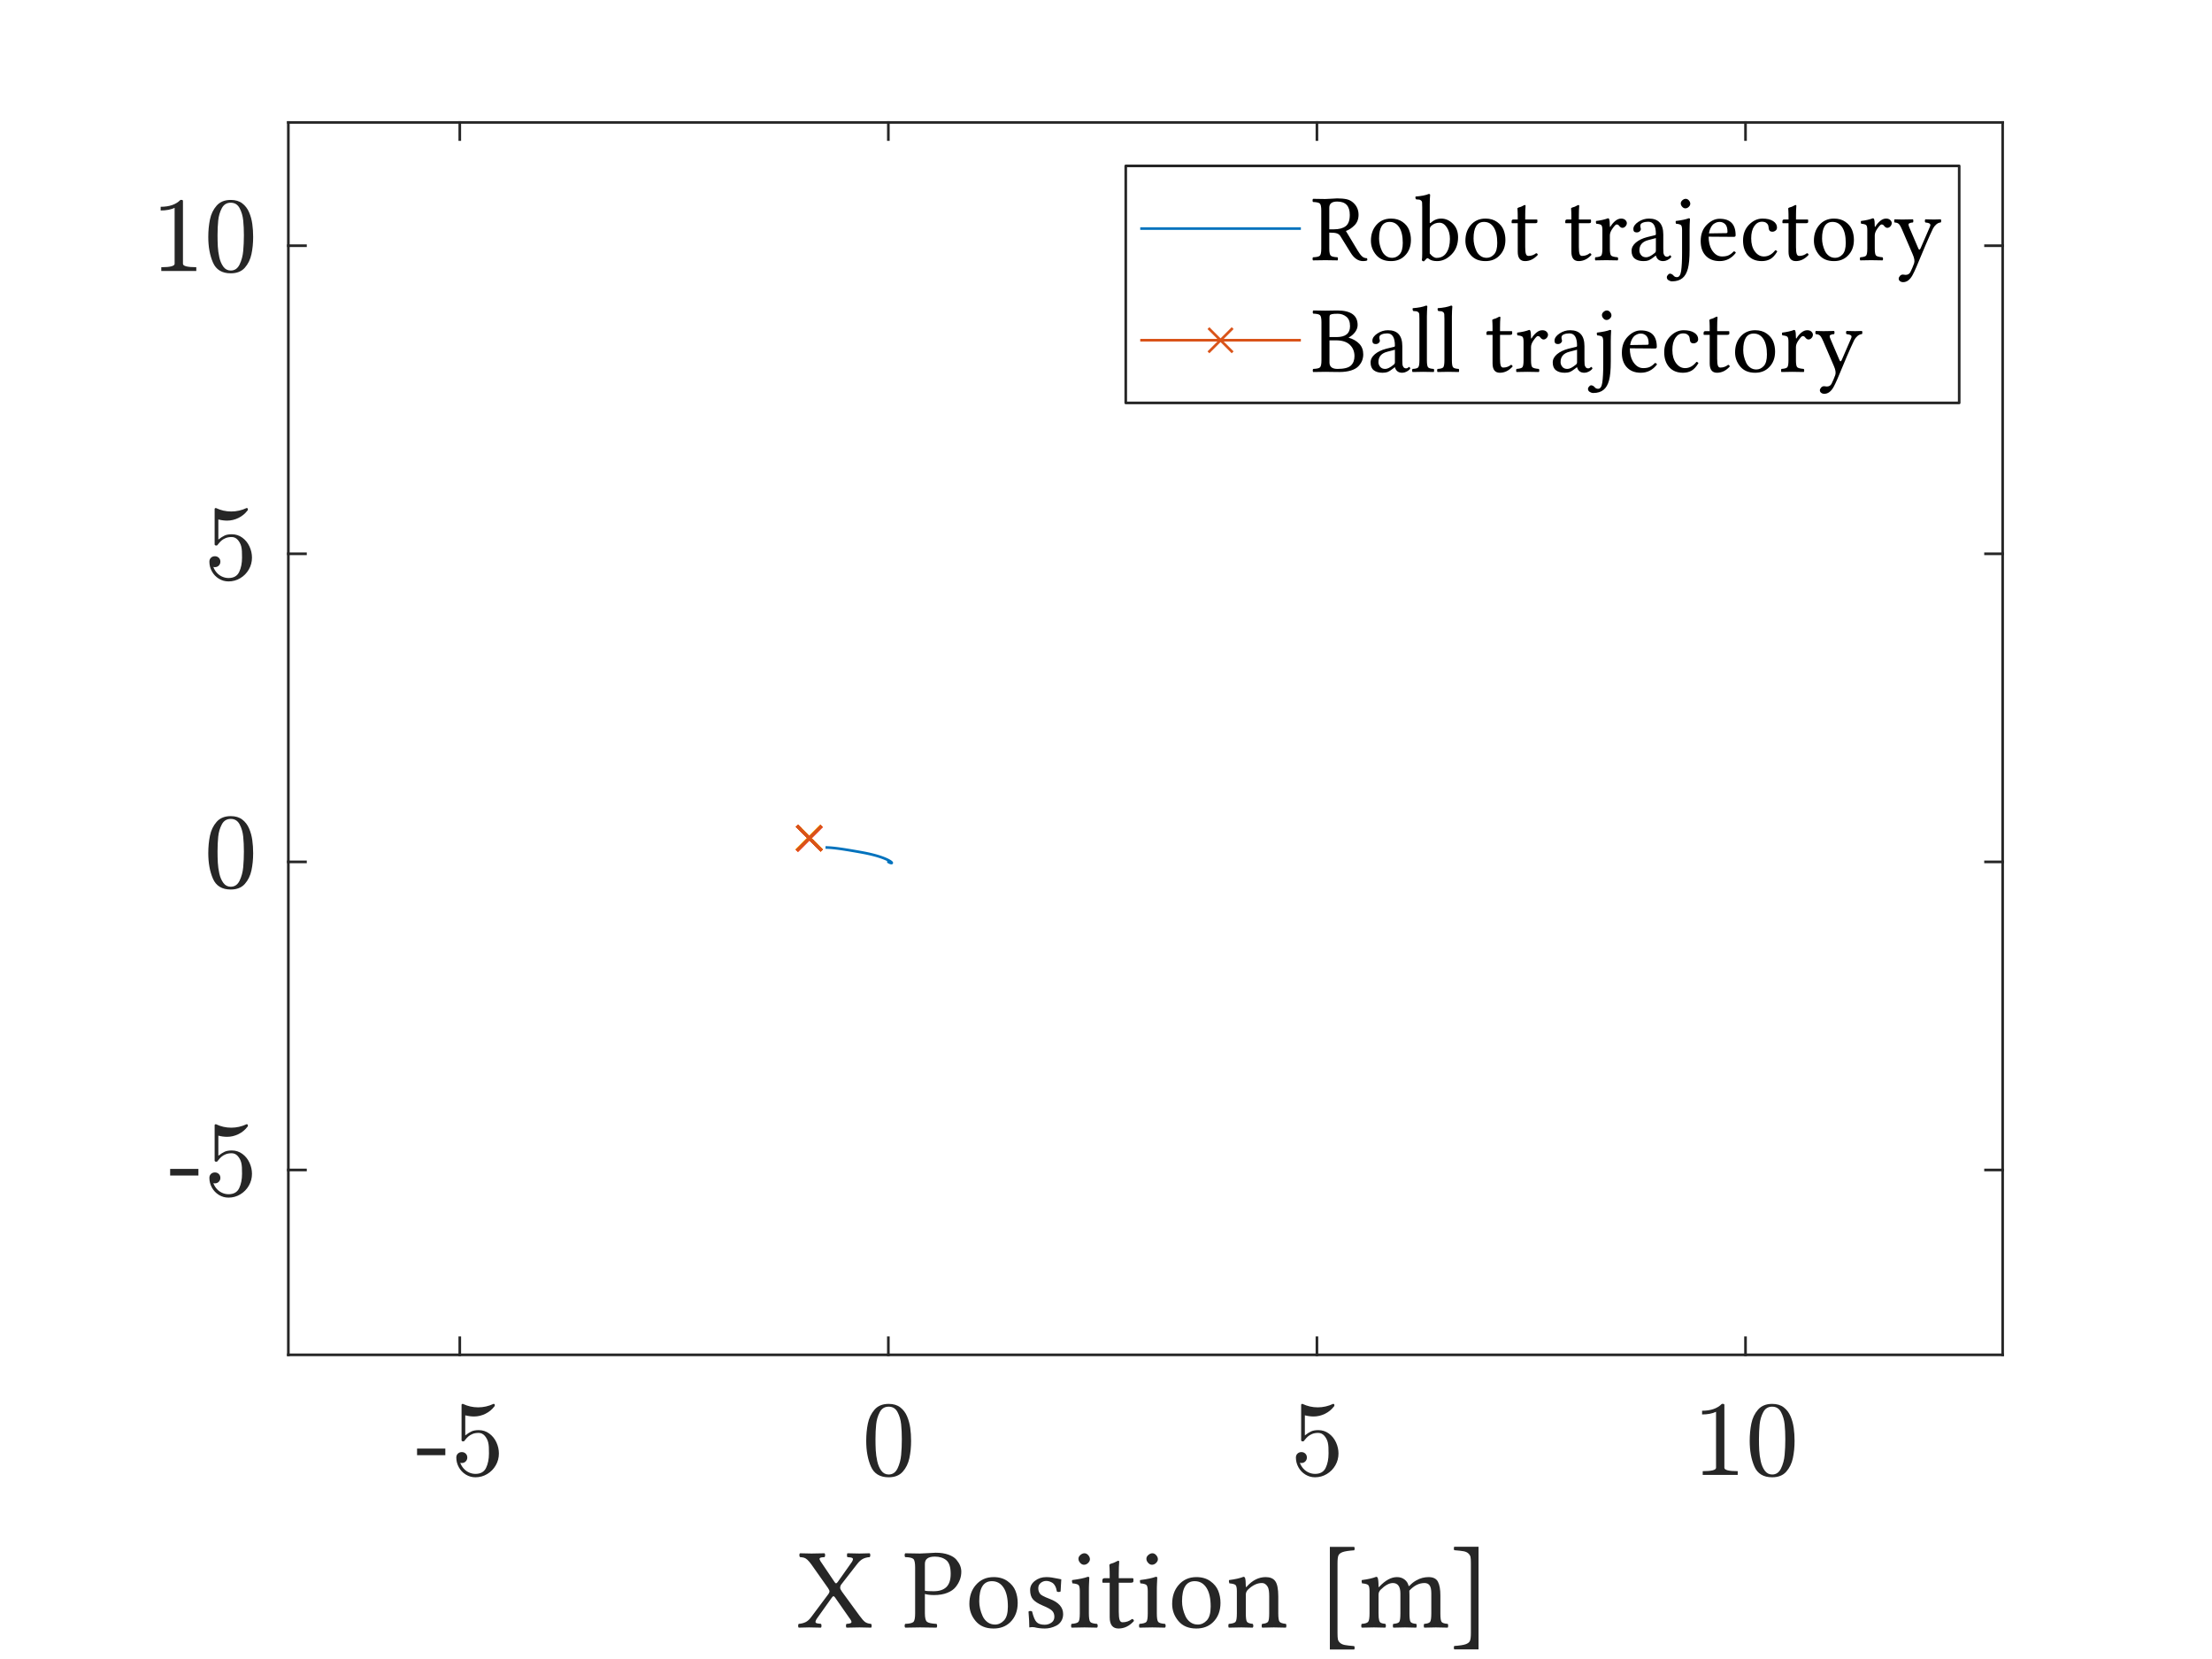 <?xml version="1.0"?>
<!DOCTYPE svg PUBLIC '-//W3C//DTD SVG 1.0//EN'
          'http://www.w3.org/TR/2001/REC-SVG-20010904/DTD/svg10.dtd'>
<svg xmlns:xlink="http://www.w3.org/1999/xlink" style="fill-opacity:1; color-rendering:auto; color-interpolation:auto; text-rendering:auto; stroke:black; stroke-linecap:square; stroke-miterlimit:10; shape-rendering:auto; stroke-opacity:1; fill:black; stroke-dasharray:none; font-weight:normal; stroke-width:1; font-family:'Dialog'; font-style:normal; stroke-linejoin:miter; font-size:12px; stroke-dashoffset:0; image-rendering:auto;" width="560" height="420" xmlns="http://www.w3.org/2000/svg"
><rect width="100%" height="100%" fill="#333333" stroke="none"/><!--Generated by the Batik Graphics2D SVG Generator--><defs id="genericDefs"
  /><g
  ><defs id="defs1"
    ><clipPath clipPathUnits="userSpaceOnUse" id="clipPath1"
      ><path d="M0 0 L560 0 L560 420 L0 420 L0 0 Z"
      /></clipPath
    ></defs
    ><g style="fill:white; stroke:white;"
    ><rect x="0" y="0" width="560" style="clip-path:url(#clipPath1); stroke:none;" height="420"
    /></g
    ><g style="fill:white; text-rendering:optimizeSpeed; color-rendering:optimizeSpeed; image-rendering:optimizeSpeed; shape-rendering:crispEdges; stroke:white; color-interpolation:sRGB;"
    ><rect x="0" width="560" height="420" y="0" style="stroke:none;"
      /><path style="stroke:none;" d="M73 343 L507 343 L507 31 L73 31 Z"
    /></g
    ><g style="fill:rgb(38,38,38); text-rendering:geometricPrecision; image-rendering:optimizeQuality; color-rendering:optimizeQuality; stroke-linejoin:round; stroke:rgb(38,38,38); color-interpolation:linearRGB; stroke-width:0.667;"
    ><line y2="343" style="fill:none;" x1="73" x2="507" y1="343"
      /><line y2="31" style="fill:none;" x1="73" x2="507" y1="31"
      /><line y2="338.667" style="fill:none;" x1="116.4" x2="116.4" y1="343"
      /><line y2="338.667" style="fill:none;" x1="224.9" x2="224.9" y1="343"
      /><line y2="338.667" style="fill:none;" x1="333.4" x2="333.4" y1="343"
      /><line y2="338.667" style="fill:none;" x1="441.9" x2="441.9" y1="343"
      /><line y2="35.333" style="fill:none;" x1="116.4" x2="116.4" y1="31"
      /><line y2="35.333" style="fill:none;" x1="224.9" x2="224.9" y1="31"
      /><line y2="35.333" style="fill:none;" x1="333.4" x2="333.4" y1="31"
      /><line y2="35.333" style="fill:none;" x1="441.9" x2="441.9" y1="31"
    /></g
    ><g transform="translate(116.4,351)" style="font-size:26.667px; fill:rgb(38,38,38); text-rendering:geometricPrecision; image-rendering:optimizeQuality; color-rendering:optimizeQuality; font-family:'mwa_cmr10'; stroke:rgb(38,38,38); color-interpolation:linearRGB;"
    ><path style="stroke:none;" d="M-10.814 17.4 L-10.814 15.728 L-3.658 15.728 L-3.658 17.4 L-10.814 17.4 Z"
      /><path style="stroke:none;" d="M0.121 19.322 Q0.403 20.119 0.973 20.767 Q1.543 21.416 2.332 21.775 Q3.122 22.134 3.965 22.134 Q5.918 22.134 6.653 20.619 Q7.387 19.103 7.387 16.947 Q7.387 16.009 7.356 15.369 Q7.325 14.728 7.184 14.134 Q6.934 13.181 6.301 12.47 Q5.668 11.759 4.762 11.759 Q3.856 11.759 3.2 12.04 Q2.543 12.322 2.137 12.689 Q1.731 13.056 1.418 13.462 Q1.106 13.869 1.028 13.9 L0.715 13.9 Q0.653 13.9 0.551 13.814 Q0.45 13.728 0.45 13.65 L0.45 4.634 Q0.45 4.556 0.536 4.486 Q0.622 4.415 0.715 4.415 L0.793 4.415 Q2.622 5.29 4.653 5.29 Q6.668 5.29 8.528 4.415 L8.606 4.415 Q8.7 4.415 8.778 4.486 Q8.856 4.556 8.856 4.634 L8.856 4.884 Q8.856 5.009 8.793 5.009 Q7.872 6.244 6.481 6.923 Q5.09 7.603 3.606 7.603 Q2.528 7.603 1.387 7.306 L1.387 12.4 Q2.293 11.681 2.997 11.369 Q3.7 11.056 4.793 11.056 Q6.278 11.056 7.457 11.915 Q8.637 12.775 9.27 14.15 Q9.903 15.525 9.903 16.962 Q9.903 18.587 9.106 19.97 Q8.309 21.353 6.942 22.173 Q5.575 22.994 3.965 22.994 Q2.637 22.994 1.52 22.306 Q0.403 21.619 -0.238 20.462 Q-0.878 19.306 -0.878 17.994 Q-0.878 17.384 -0.48 17.002 Q-0.082 16.619 0.512 16.619 Q1.106 16.619 1.504 17.009 Q1.903 17.4 1.903 17.994 Q1.903 18.572 1.504 18.978 Q1.106 19.384 0.512 19.384 Q0.418 19.384 0.301 19.361 Q0.184 19.337 0.121 19.322 Z"
    /></g
    ><g transform="translate(224.9,351)" style="font-size:26.667px; fill:rgb(38,38,38); text-rendering:geometricPrecision; image-rendering:optimizeQuality; color-rendering:optimizeQuality; font-family:'mwa_cmr10'; stroke:rgb(38,38,38); color-interpolation:linearRGB;"
    ><path style="stroke:none;" d="M0.083 22.994 Q-3.229 22.994 -4.417 20.267 Q-5.604 17.541 -5.604 13.79 Q-5.604 11.447 -5.182 9.377 Q-4.76 7.306 -3.487 5.861 Q-2.213 4.415 0.083 4.415 Q1.865 4.415 2.997 5.283 Q4.13 6.15 4.724 7.533 Q5.318 8.915 5.537 10.486 Q5.755 12.056 5.755 13.79 Q5.755 16.119 5.325 18.142 Q4.896 20.166 3.646 21.58 Q2.396 22.994 0.083 22.994 ZM0.083 22.291 Q1.583 22.291 2.325 20.752 Q3.068 19.212 3.24 17.337 Q3.412 15.462 3.412 13.353 Q3.412 11.322 3.24 9.611 Q3.068 7.9 2.333 6.509 Q1.599 5.119 0.083 5.119 Q-1.448 5.119 -2.182 6.517 Q-2.917 7.915 -3.088 9.619 Q-3.26 11.322 -3.26 13.353 Q-3.26 14.853 -3.19 16.189 Q-3.12 17.525 -2.807 18.939 Q-2.495 20.353 -1.784 21.322 Q-1.073 22.291 0.083 22.291 Z"
    /></g
    ><g transform="translate(333.4,351)" style="font-size:26.667px; fill:rgb(38,38,38); text-rendering:geometricPrecision; image-rendering:optimizeQuality; color-rendering:optimizeQuality; font-family:'mwa_cmr10'; stroke:rgb(38,38,38); color-interpolation:linearRGB;"
    ><path style="stroke:none;" d="M-4.323 19.322 Q-4.042 20.119 -3.471 20.767 Q-2.901 21.416 -2.112 21.775 Q-1.323 22.134 -0.479 22.134 Q1.474 22.134 2.208 20.619 Q2.943 19.103 2.943 16.947 Q2.943 16.009 2.912 15.369 Q2.88 14.728 2.74 14.134 Q2.49 13.181 1.857 12.47 Q1.224 11.759 0.318 11.759 Q-0.589 11.759 -1.245 12.04 Q-1.901 12.322 -2.307 12.689 Q-2.713 13.056 -3.026 13.462 Q-3.338 13.869 -3.417 13.9 L-3.729 13.9 Q-3.792 13.9 -3.893 13.814 Q-3.995 13.728 -3.995 13.65 L-3.995 4.634 Q-3.995 4.556 -3.909 4.486 Q-3.823 4.415 -3.729 4.415 L-3.651 4.415 Q-1.823 5.29 0.208 5.29 Q2.224 5.29 4.083 4.415 L4.162 4.415 Q4.255 4.415 4.333 4.486 Q4.412 4.556 4.412 4.634 L4.412 4.884 Q4.412 5.009 4.349 5.009 Q3.427 6.244 2.037 6.923 Q0.646 7.603 -0.839 7.603 Q-1.917 7.603 -3.057 7.306 L-3.057 12.4 Q-2.151 11.681 -1.448 11.369 Q-0.745 11.056 0.349 11.056 Q1.833 11.056 3.013 11.915 Q4.193 12.775 4.825 14.15 Q5.458 15.525 5.458 16.962 Q5.458 18.587 4.662 19.97 Q3.865 21.353 2.497 22.173 Q1.13 22.994 -0.479 22.994 Q-1.807 22.994 -2.925 22.306 Q-4.042 21.619 -4.682 20.462 Q-5.323 19.306 -5.323 17.994 Q-5.323 17.384 -4.925 17.002 Q-4.526 16.619 -3.932 16.619 Q-3.338 16.619 -2.94 17.009 Q-2.542 17.4 -2.542 17.994 Q-2.542 18.572 -2.94 18.978 Q-3.338 19.384 -3.932 19.384 Q-4.026 19.384 -4.143 19.361 Q-4.26 19.337 -4.323 19.322 Z"
    /></g
    ><g transform="translate(441.9,351)" style="font-size:26.667px; fill:rgb(38,38,38); text-rendering:geometricPrecision; image-rendering:optimizeQuality; color-rendering:optimizeQuality; font-family:'mwa_cmr10'; stroke:rgb(38,38,38); color-interpolation:linearRGB;"
    ><path style="stroke:none;" d="M-10.833 22.4 L-10.833 21.447 Q-7.458 21.447 -7.458 20.587 L-7.458 6.415 Q-8.849 7.087 -10.99 7.087 L-10.99 6.15 Q-7.677 6.15 -5.99 4.415 L-5.615 4.415 Q-5.521 4.415 -5.435 4.486 Q-5.349 4.556 -5.349 4.65 L-5.349 20.587 Q-5.349 21.447 -1.974 21.447 L-1.974 22.4 L-10.833 22.4 Z"
      /><path style="stroke:none;" d="M6.75 22.994 Q3.438 22.994 2.25 20.267 Q1.062 17.541 1.062 13.79 Q1.062 11.447 1.484 9.377 Q1.906 7.306 3.18 5.861 Q4.453 4.415 6.75 4.415 Q8.531 4.415 9.664 5.283 Q10.797 6.15 11.391 7.533 Q11.984 8.915 12.203 10.486 Q12.422 12.056 12.422 13.79 Q12.422 16.119 11.992 18.142 Q11.562 20.166 10.312 21.58 Q9.062 22.994 6.75 22.994 ZM6.75 22.291 Q8.25 22.291 8.992 20.752 Q9.734 19.212 9.906 17.337 Q10.078 15.462 10.078 13.353 Q10.078 11.322 9.906 9.611 Q9.734 7.9 9 6.509 Q8.266 5.119 6.75 5.119 Q5.219 5.119 4.484 6.517 Q3.75 7.915 3.578 9.619 Q3.406 11.322 3.406 13.353 Q3.406 14.853 3.477 16.189 Q3.547 17.525 3.859 18.939 Q4.172 20.353 4.883 21.322 Q5.594 22.291 6.75 22.291 Z"
    /></g
    ><g transform="translate(290,385)" style="font-size:29.333px; fill:rgb(38,38,38); text-rendering:geometricPrecision; image-rendering:optimizeQuality; color-rendering:optimizeQuality; font-family:'Linux Libertine'; stroke:rgb(38,38,38); color-interpolation:linearRGB;"
    ><path style="stroke:none;" d="M-72.391 24.047 Q-71.5 25.281 -70.953 25.656 Q-70.406 26.031 -69.469 26.109 Q-69.328 26.25 -69.328 26.586 Q-69.328 26.922 -69.438 27.062 Q-71.172 27 -72.391 27 Q-73.391 27 -75.703 27.062 Q-75.828 26.938 -75.828 26.594 Q-75.828 26.25 -75.703 26.109 Q-74.547 26.047 -74.445 25.727 Q-74.344 25.406 -75.031 24.531 L-78.594 19.422 Q-78.828 19.094 -79.016 19.109 Q-79.156 19.109 -79.453 19.516 L-83.266 24.875 Q-83.703 25.625 -83.461 25.828 Q-83.219 26.031 -82.141 26.109 Q-82.031 26.25 -82.031 26.594 Q-82.031 26.938 -82.141 27.062 Q-84.453 27 -85.188 27 Q-86.047 27 -87.797 27.062 Q-87.938 26.938 -87.938 26.594 Q-87.938 26.25 -87.797 26.109 Q-86.75 26.016 -86.008 25.641 Q-85.266 25.266 -84.578 24.312 L-80.281 18.562 Q-80 18.172 -80 17.883 Q-80 17.594 -80.391 17.016 L-84.531 11.141 Q-85.125 10.312 -85.578 9.898 Q-86.031 9.484 -86.414 9.367 Q-86.797 9.25 -87.469 9.203 Q-87.625 9.062 -87.625 8.719 Q-87.625 8.375 -87.5 8.234 Q-85.766 8.297 -84.547 8.297 Q-83.547 8.297 -81.25 8.234 Q-81.109 8.375 -81.109 8.727 Q-81.109 9.078 -81.25 9.203 Q-81.656 9.234 -81.922 9.266 Q-82.188 9.297 -82.328 9.383 Q-82.469 9.469 -82.508 9.57 Q-82.547 9.672 -82.469 9.867 Q-82.391 10.062 -82.273 10.25 Q-82.156 10.438 -81.922 10.766 L-78.719 15.516 Q-78.5 15.844 -78.375 15.844 Q-78.141 15.844 -77.906 15.484 L-74.328 10.422 Q-73.891 9.703 -74.164 9.477 Q-74.438 9.25 -75.469 9.203 Q-75.578 9.094 -75.578 8.734 Q-75.578 8.375 -75.469 8.234 Q-73.141 8.297 -72.422 8.297 Q-71.562 8.297 -69.812 8.234 Q-69.672 8.375 -69.672 8.727 Q-69.672 9.078 -69.812 9.203 Q-70.859 9.281 -71.586 9.672 Q-72.312 10.062 -73.031 11 L-77.016 16.125 Q-77.297 16.5 -77.297 16.984 Q-77.297 17.312 -76.844 17.953 L-72.391 24.047 ZM-55.851 10.922 L-55.851 17.703 Q-55.335 17.844 -53.648 17.844 Q-51.492 17.844 -50.406 16.781 Q-49.32 15.719 -49.32 13.438 Q-49.32 10.906 -50.429 9.992 Q-51.538 9.078 -53.335 9.078 Q-55.851 9.078 -55.851 10.922 ZM-58.32 11.828 Q-58.32 10.094 -58.765 9.672 Q-59.21 9.25 -60.835 9.203 Q-60.976 9.094 -60.976 8.734 Q-60.976 8.375 -60.835 8.234 Q-57.929 8.297 -57.101 8.297 Q-56.46 8.297 -54.953 8.195 Q-53.445 8.094 -53.117 8.094 Q-51.242 8.094 -49.882 8.586 Q-48.523 9.078 -47.859 9.875 Q-47.195 10.672 -46.913 11.406 Q-46.632 12.141 -46.632 12.906 Q-46.632 13.938 -46.984 14.906 Q-47.335 15.875 -48.07 16.789 Q-48.804 17.703 -50.21 18.258 Q-51.617 18.812 -53.507 18.812 Q-54.945 18.812 -55.851 18.531 L-55.851 23.453 Q-55.851 25.172 -55.304 25.594 Q-54.757 26.016 -52.898 26.109 Q-52.757 26.25 -52.757 26.594 Q-52.757 26.938 -52.898 27.062 Q-55.804 27 -57.07 27 Q-58.007 27 -60.835 27.062 Q-60.976 26.938 -60.976 26.594 Q-60.976 26.25 -60.835 26.109 Q-59.21 26.047 -58.765 25.625 Q-58.32 25.203 -58.32 23.453 L-58.32 11.828 ZM-44.59 21.047 Q-44.59 18.172 -42.98 16.297 Q-41.262 14.266 -38.449 14.266 Q-36.355 14.266 -34.918 15.297 Q-33.48 16.328 -32.918 17.75 Q-32.355 19.172 -32.355 20.797 Q-32.355 23.828 -34.23 25.672 Q-35.887 27.297 -38.496 27.281 Q-41.402 27.281 -42.996 25.398 Q-44.59 23.516 -44.59 21.047 ZM-38.887 15.297 Q-42.09 15.297 -42.09 20.391 Q-42.09 21.328 -41.871 22.281 Q-41.652 23.234 -41.223 24.164 Q-40.793 25.094 -39.98 25.688 Q-39.168 26.281 -38.09 26.281 Q-36.809 26.281 -35.824 25.234 Q-34.84 24.188 -34.84 21.719 Q-34.84 18.609 -35.918 16.953 Q-36.996 15.297 -38.887 15.297 ZM-29.616 23 Q-29.475 22.844 -29.163 22.844 Q-28.85 22.844 -28.71 22.969 Q-28.21 25.016 -27.585 25.641 Q-26.944 26.328 -25.522 26.328 Q-24.585 26.328 -23.827 25.805 Q-23.069 25.281 -23.069 24.312 Q-23.069 23.344 -23.663 22.766 Q-24.257 22.188 -26.022 21.469 Q-27.757 20.734 -28.483 19.898 Q-29.21 19.062 -29.21 17.516 Q-29.21 16.156 -27.991 15.211 Q-26.772 14.266 -25.116 14.266 Q-24.444 14.266 -23.757 14.367 Q-23.069 14.469 -22.296 14.633 Q-21.522 14.797 -21.319 14.828 Q-21.319 15.203 -21.405 16.258 Q-21.491 17.312 -21.491 17.891 Q-21.632 18.031 -21.96 18.031 Q-22.288 18.031 -22.428 17.922 Q-22.569 17.062 -22.897 16.477 Q-23.225 15.891 -23.678 15.648 Q-24.132 15.406 -24.468 15.32 Q-24.803 15.234 -25.116 15.234 Q-25.897 15.234 -26.522 15.734 Q-27.147 16.234 -27.147 17.094 Q-27.147 17.562 -26.999 17.93 Q-26.85 18.297 -26.655 18.531 Q-26.46 18.766 -26.007 19.008 Q-25.553 19.25 -25.241 19.383 Q-24.928 19.516 -24.257 19.781 Q-20.85 21.062 -20.85 23.625 Q-20.85 24.656 -21.335 25.414 Q-21.819 26.172 -22.569 26.555 Q-23.319 26.938 -24.046 27.109 Q-24.772 27.281 -25.475 27.281 Q-26.882 27.281 -28.1 26.969 Q-28.303 26.922 -28.678 26.922 Q-28.96 26.922 -29.413 27 Q-29.413 25.484 -29.616 23 ZM-16.976 9.625 Q-16.976 9.094 -16.483 8.664 Q-15.991 8.234 -15.46 8.234 Q-14.913 8.234 -14.491 8.719 Q-14.069 9.203 -14.069 9.734 Q-14.069 10.234 -14.53 10.688 Q-14.991 11.141 -15.585 11.141 Q-16.101 11.141 -16.538 10.656 Q-16.976 10.172 -16.976 9.625 ZM-14.335 23.453 Q-14.335 25.203 -13.983 25.609 Q-13.632 26.016 -12.257 26.109 Q-12.101 26.25 -12.101 26.594 Q-12.101 26.938 -12.257 27.062 Q-14.741 27 -15.46 27 Q-16.273 27 -18.726 27.062 Q-18.835 26.938 -18.835 26.594 Q-18.835 26.25 -18.726 26.109 Q-17.335 26 -16.983 25.602 Q-16.632 25.203 -16.632 23.453 L-16.632 17.812 Q-16.632 16.594 -16.96 16.273 Q-17.288 15.953 -18.507 15.844 Q-18.679 15.344 -18.57 15.016 Q-15.882 14.672 -14.601 14.188 Q-14.226 14.188 -14.226 14.391 Q-14.226 14.453 -14.233 14.586 Q-14.241 14.719 -14.257 15.125 Q-14.273 15.531 -14.296 15.906 Q-14.319 16.281 -14.327 16.773 Q-14.335 17.266 -14.335 17.688 L-14.335 23.453 ZM-10.392 14.547 L-9.063 14.547 Q-9.063 13.656 -9.071 13.016 Q-9.079 12.375 -9.095 12.078 Q-9.11 11.781 -9.126 11.609 Q-9.142 11.438 -9.142 11.352 Q-9.142 11.266 -9.142 11.203 Q-9.142 11.094 -9.032 11.008 Q-8.923 10.922 -8.79 10.883 Q-8.657 10.844 -8.423 10.773 Q-8.188 10.703 -8.048 10.641 Q-7.876 10.578 -7.602 10.438 Q-7.329 10.297 -7.149 10.211 Q-6.97 10.125 -6.876 10.125 Q-6.657 10.125 -6.657 10.375 Q-6.766 11.531 -6.766 13.438 L-6.766 14.547 L-3.282 14.547 Q-3.063 14.547 -3.063 14.734 L-3.063 15.312 Q-3.063 15.703 -3.751 15.688 L-6.766 15.688 L-6.766 23.016 Q-6.766 24.438 -6.563 25.07 Q-6.36 25.703 -5.813 25.703 Q-4.47 25.703 -3.423 24.875 Q-2.985 24.906 -2.923 25.375 Q-4.626 27.281 -6.829 27.281 Q-9.063 27.281 -9.063 24.422 L-9.063 15.688 L-10.782 15.688 Q-10.923 15.688 -10.923 15.516 L-10.923 15.141 Q-10.923 14.547 -10.392 14.547 ZM0.228 9.625 Q0.228 9.094 0.72 8.664 Q1.213 8.234 1.744 8.234 Q2.291 8.234 2.713 8.719 Q3.135 9.203 3.135 9.734 Q3.135 10.234 2.674 10.688 Q2.213 11.141 1.619 11.141 Q1.103 11.141 0.666 10.656 Q0.228 10.172 0.228 9.625 ZM2.869 23.453 Q2.869 25.203 3.22 25.609 Q3.572 26.016 4.947 26.109 Q5.103 26.25 5.103 26.594 Q5.103 26.938 4.947 27.062 Q2.463 27 1.744 27 Q0.931 27 -1.522 27.062 Q-1.631 26.938 -1.631 26.594 Q-1.631 26.25 -1.522 26.109 Q-0.131 26 0.22 25.602 Q0.572 25.203 0.572 23.453 L0.572 17.812 Q0.572 16.594 0.244 16.273 Q-0.084 15.953 -1.303 15.844 Q-1.475 15.344 -1.365 15.016 Q1.322 14.672 2.603 14.188 Q2.978 14.188 2.978 14.391 Q2.978 14.453 2.97 14.586 Q2.963 14.719 2.947 15.125 Q2.931 15.531 2.908 15.906 Q2.885 16.281 2.877 16.773 Q2.869 17.266 2.869 17.688 L2.869 23.453 ZM6.75 21.047 Q6.75 18.172 8.359 16.297 Q10.078 14.266 12.89 14.266 Q14.984 14.266 16.422 15.297 Q17.859 16.328 18.422 17.75 Q18.984 19.172 18.984 20.797 Q18.984 23.828 17.109 25.672 Q15.453 27.297 12.844 27.281 Q9.937 27.281 8.344 25.398 Q6.75 23.516 6.75 21.047 ZM12.453 15.297 Q9.25 15.297 9.25 20.391 Q9.25 21.328 9.469 22.281 Q9.687 23.234 10.117 24.164 Q10.547 25.094 11.359 25.688 Q12.172 26.281 13.25 26.281 Q14.531 26.281 15.515 25.234 Q16.5 24.188 16.5 21.719 Q16.5 18.609 15.422 16.953 Q14.344 15.297 12.453 15.297 ZM25.677 16.625 Q27.802 14.266 30.427 14.266 Q32.083 14.266 32.833 15.266 Q33.614 16.312 33.614 19.141 L33.614 23.453 Q33.614 25.172 33.95 25.578 Q34.286 25.984 35.552 26.109 Q35.661 26.219 35.661 26.57 Q35.661 26.922 35.552 27.062 Q33.068 27 32.489 27 Q31.958 27 29.521 27.062 Q29.411 26.938 29.411 26.594 Q29.411 26.25 29.521 26.109 Q30.708 26 31.013 25.586 Q31.317 25.172 31.317 23.453 L31.317 19.062 Q31.317 17.516 30.989 16.812 Q30.427 15.766 29.442 15.766 Q27.661 15.766 25.896 17.484 Q25.396 18.031 25.396 18.703 L25.396 23.453 Q25.396 25.172 25.692 25.578 Q25.989 25.984 27.146 26.109 Q27.286 26.25 27.294 26.594 Q27.302 26.938 27.146 27.062 Q24.708 27 24.286 27 Q23.474 27 21.083 27.062 Q20.974 26.938 20.974 26.594 Q20.974 26.25 21.083 26.109 Q22.442 26 22.786 25.602 Q23.13 25.203 23.13 23.453 L23.13 17.812 Q23.13 16.594 22.794 16.273 Q22.458 15.953 21.224 15.844 Q21.052 15.344 21.161 15.016 Q23.427 14.734 24.817 14.188 Q25.052 14.188 25.177 14.406 Q25.396 14.938 25.396 16.625 Q25.411 16.969 25.677 16.625 ZM46.673 32.594 L46.673 6.609 L52.83 6.609 Q52.939 6.75 52.947 7.039 Q52.955 7.328 52.83 7.484 Q50.767 7.625 49.923 7.93 Q49.08 8.234 48.845 8.789 Q48.611 9.344 48.611 10.734 L48.611 28.438 Q48.611 29.516 48.705 30 Q48.798 30.484 49.244 30.898 Q49.689 31.312 50.478 31.461 Q51.267 31.609 52.83 31.734 Q52.939 31.875 52.947 32.164 Q52.955 32.453 52.83 32.594 L46.673 32.594 ZM58.998 16.625 Q58.998 16.969 59.201 16.688 Q59.232 16.656 59.264 16.625 Q61.498 14.266 63.67 14.266 Q64.779 14.266 65.568 14.867 Q66.357 15.469 66.576 16.391 Q66.639 16.672 66.889 16.406 Q67.607 15.641 68.467 15.148 Q69.326 14.656 70.107 14.461 Q70.889 14.266 71.67 14.266 Q73.436 14.266 74.045 15.461 Q74.654 16.656 74.654 18.891 L74.654 23.453 Q74.654 25.203 74.959 25.609 Q75.264 26.016 76.514 26.109 Q76.623 26.219 76.623 26.57 Q76.623 26.922 76.514 27.062 Q74.014 27 73.529 27 Q72.998 27 70.561 27.062 Q70.451 26.922 70.451 26.57 Q70.451 26.219 70.561 26.109 Q71.748 26.016 72.053 25.594 Q72.357 25.172 72.357 23.453 L72.357 18.359 Q72.357 16.969 71.928 16.367 Q71.498 15.766 70.639 15.766 Q68.561 15.766 66.795 17.703 Q66.826 18.047 66.826 18.859 L66.826 23.453 Q66.826 25.203 67.115 25.609 Q67.404 26.016 68.545 26.109 Q68.654 26.219 68.654 26.578 Q68.654 26.938 68.545 27.062 Q66.045 27 65.686 27 Q65.17 27 62.732 27.062 Q62.623 26.938 62.623 26.594 Q62.623 26.25 62.732 26.109 Q63.951 26.016 64.24 25.609 Q64.529 25.203 64.529 23.453 L64.529 18.422 Q64.529 15.781 62.623 15.766 Q61.232 15.766 59.498 17.484 Q58.998 18.016 58.998 18.703 L58.998 23.453 Q58.998 24.672 59.147 25.188 Q59.295 25.703 59.607 25.859 Q59.92 26.016 60.732 26.109 Q60.857 26.234 60.857 26.578 Q60.857 26.922 60.732 27.062 Q58.295 27 57.857 27 Q57.107 27 54.732 27.062 Q54.623 26.938 54.623 26.594 Q54.623 26.25 54.732 26.109 Q56.014 26.016 56.365 25.594 Q56.717 25.172 56.717 23.453 L56.717 17.812 Q56.717 16.594 56.373 16.273 Q56.029 15.953 54.81 15.844 Q54.654 15.344 54.764 15.016 Q57.029 14.734 58.42 14.188 Q58.639 14.188 58.764 14.406 Q58.998 14.938 58.998 16.625 ZM84.314 6.578 L84.314 32.562 L78.173 32.562 Q78.064 32.453 78.064 32.133 Q78.064 31.812 78.173 31.703 Q80.22 31.562 81.064 31.258 Q81.907 30.953 82.142 30.398 Q82.376 29.844 82.376 28.438 L82.376 10.734 Q82.376 9.656 82.282 9.18 Q82.189 8.703 81.743 8.281 Q81.298 7.859 80.517 7.719 Q79.736 7.578 78.173 7.453 Q78.064 7.344 78.064 7.016 Q78.064 6.688 78.173 6.578 L84.314 6.578 Z"
    /></g
    ><g style="fill:rgb(38,38,38); text-rendering:geometricPrecision; image-rendering:optimizeQuality; color-rendering:optimizeQuality; stroke-linejoin:round; stroke:rgb(38,38,38); color-interpolation:linearRGB; stroke-width:0.667;"
    ><line y2="31" style="fill:none;" x1="73" x2="73" y1="343"
      /><line y2="31" style="fill:none;" x1="507" x2="507" y1="343"
      /><line y2="296.2" style="fill:none;" x1="73" x2="77.333" y1="296.2"
      /><line y2="218.2" style="fill:none;" x1="73" x2="77.333" y1="218.2"
      /><line y2="140.2" style="fill:none;" x1="73" x2="77.333" y1="140.2"
      /><line y2="62.2" style="fill:none;" x1="73" x2="77.333" y1="62.2"
      /><line y2="296.2" style="fill:none;" x1="507" x2="502.667" y1="296.2"
      /><line y2="218.2" style="fill:none;" x1="507" x2="502.667" y1="218.2"
      /><line y2="140.2" style="fill:none;" x1="507" x2="502.667" y1="140.2"
      /><line y2="62.2" style="fill:none;" x1="507" x2="502.667" y1="62.2"
    /></g
    ><g transform="translate(65,296.2)" style="font-size:26.667px; fill:rgb(38,38,38); text-rendering:geometricPrecision; image-rendering:optimizeQuality; color-rendering:optimizeQuality; font-family:'mwa_cmr10'; stroke:rgb(38,38,38); color-interpolation:linearRGB;"
    ><path style="stroke:none;" d="M-21.925 1.4 L-21.925 -0.272 L-14.769 -0.272 L-14.769 1.4 L-21.925 1.4 Z"
    /></g
    ><g transform="translate(65,296.2)" style="font-size:26.667px; fill:rgb(38,38,38); text-rendering:geometricPrecision; image-rendering:optimizeQuality; color-rendering:optimizeQuality; font-family:'mwa_cmr10'; stroke:rgb(38,38,38); color-interpolation:linearRGB;"
    ><path style="stroke:none;" d="M-10.99 3.322 Q-10.708 4.119 -10.138 4.767 Q-9.568 5.415 -8.779 5.775 Q-7.99 6.134 -7.146 6.134 Q-5.193 6.134 -4.458 4.619 Q-3.724 3.103 -3.724 0.947 Q-3.724 0.009 -3.755 -0.631 Q-3.787 -1.272 -3.927 -1.866 Q-4.177 -2.819 -4.81 -3.53 Q-5.443 -4.241 -6.349 -4.241 Q-7.255 -4.241 -7.912 -3.959 Q-8.568 -3.678 -8.974 -3.311 Q-9.38 -2.944 -9.693 -2.538 Q-10.005 -2.131 -10.083 -2.1 L-10.396 -2.1 Q-10.458 -2.1 -10.56 -2.186 Q-10.662 -2.272 -10.662 -2.35 L-10.662 -11.366 Q-10.662 -11.444 -10.576 -11.514 Q-10.49 -11.585 -10.396 -11.585 L-10.318 -11.585 Q-8.49 -10.71 -6.458 -10.71 Q-4.443 -10.71 -2.583 -11.585 L-2.505 -11.585 Q-2.412 -11.585 -2.333 -11.514 Q-2.255 -11.444 -2.255 -11.366 L-2.255 -11.116 Q-2.255 -10.991 -2.318 -10.991 Q-3.24 -9.756 -4.63 -9.077 Q-6.021 -8.397 -7.505 -8.397 Q-8.583 -8.397 -9.724 -8.694 L-9.724 -3.6 Q-8.818 -4.319 -8.115 -4.631 Q-7.412 -4.944 -6.318 -4.944 Q-4.833 -4.944 -3.654 -4.085 Q-2.474 -3.225 -1.841 -1.85 Q-1.208 -0.475 -1.208 0.962 Q-1.208 2.587 -2.005 3.97 Q-2.802 5.353 -4.169 6.173 Q-5.537 6.994 -7.146 6.994 Q-8.474 6.994 -9.591 6.306 Q-10.708 5.619 -11.349 4.462 Q-11.99 3.306 -11.99 1.994 Q-11.99 1.384 -11.591 1.002 Q-11.193 0.619 -10.599 0.619 Q-10.005 0.619 -9.607 1.009 Q-9.208 1.4 -9.208 1.994 Q-9.208 2.572 -9.607 2.978 Q-10.005 3.384 -10.599 3.384 Q-10.693 3.384 -10.81 3.361 Q-10.927 3.337 -10.99 3.322 Z"
    /></g
    ><g transform="translate(65,218.2)" style="font-size:26.667px; fill:rgb(38,38,38); text-rendering:geometricPrecision; image-rendering:optimizeQuality; color-rendering:optimizeQuality; font-family:'mwa_cmr10'; stroke:rgb(38,38,38); color-interpolation:linearRGB;"
    ><path style="stroke:none;" d="M-6.583 6.994 Q-9.896 6.994 -11.083 4.267 Q-12.271 1.54 -12.271 -2.209 Q-12.271 -4.553 -11.849 -6.623 Q-11.427 -8.694 -10.154 -10.139 Q-8.88 -11.585 -6.583 -11.585 Q-4.802 -11.585 -3.669 -10.717 Q-2.537 -9.85 -1.943 -8.467 Q-1.349 -7.085 -1.13 -5.514 Q-0.911 -3.944 -0.911 -2.209 Q-0.911 0.119 -1.341 2.142 Q-1.771 4.165 -3.021 5.58 Q-4.271 6.994 -6.583 6.994 ZM-6.583 6.29 Q-5.083 6.29 -4.341 4.752 Q-3.599 3.212 -3.427 1.337 Q-3.255 -0.538 -3.255 -2.647 Q-3.255 -4.678 -3.427 -6.389 Q-3.599 -8.1 -4.333 -9.491 Q-5.068 -10.881 -6.583 -10.881 Q-8.115 -10.881 -8.849 -9.483 Q-9.583 -8.085 -9.755 -6.381 Q-9.927 -4.678 -9.927 -2.647 Q-9.927 -1.147 -9.857 0.189 Q-9.787 1.525 -9.474 2.939 Q-9.162 4.353 -8.451 5.322 Q-7.74 6.29 -6.583 6.29 Z"
    /></g
    ><g transform="translate(65,140.2)" style="font-size:26.667px; fill:rgb(38,38,38); text-rendering:geometricPrecision; image-rendering:optimizeQuality; color-rendering:optimizeQuality; font-family:'mwa_cmr10'; stroke:rgb(38,38,38); color-interpolation:linearRGB;"
    ><path style="stroke:none;" d="M-10.99 3.322 Q-10.708 4.119 -10.138 4.767 Q-9.568 5.415 -8.779 5.775 Q-7.99 6.134 -7.146 6.134 Q-5.193 6.134 -4.458 4.619 Q-3.724 3.103 -3.724 0.947 Q-3.724 0.009 -3.755 -0.631 Q-3.787 -1.272 -3.927 -1.866 Q-4.177 -2.819 -4.81 -3.53 Q-5.443 -4.241 -6.349 -4.241 Q-7.255 -4.241 -7.912 -3.959 Q-8.568 -3.678 -8.974 -3.311 Q-9.38 -2.944 -9.693 -2.538 Q-10.005 -2.131 -10.083 -2.1 L-10.396 -2.1 Q-10.458 -2.1 -10.56 -2.186 Q-10.662 -2.272 -10.662 -2.35 L-10.662 -11.366 Q-10.662 -11.444 -10.576 -11.514 Q-10.49 -11.585 -10.396 -11.585 L-10.318 -11.585 Q-8.49 -10.71 -6.458 -10.71 Q-4.443 -10.71 -2.583 -11.585 L-2.505 -11.585 Q-2.412 -11.585 -2.333 -11.514 Q-2.255 -11.444 -2.255 -11.366 L-2.255 -11.116 Q-2.255 -10.991 -2.318 -10.991 Q-3.24 -9.756 -4.63 -9.077 Q-6.021 -8.397 -7.505 -8.397 Q-8.583 -8.397 -9.724 -8.694 L-9.724 -3.6 Q-8.818 -4.319 -8.115 -4.631 Q-7.412 -4.944 -6.318 -4.944 Q-4.833 -4.944 -3.654 -4.085 Q-2.474 -3.225 -1.841 -1.85 Q-1.208 -0.475 -1.208 0.962 Q-1.208 2.587 -2.005 3.97 Q-2.802 5.353 -4.169 6.173 Q-5.537 6.994 -7.146 6.994 Q-8.474 6.994 -9.591 6.306 Q-10.708 5.619 -11.349 4.462 Q-11.99 3.306 -11.99 1.994 Q-11.99 1.384 -11.591 1.002 Q-11.193 0.619 -10.599 0.619 Q-10.005 0.619 -9.607 1.009 Q-9.208 1.4 -9.208 1.994 Q-9.208 2.572 -9.607 2.978 Q-10.005 3.384 -10.599 3.384 Q-10.693 3.384 -10.81 3.361 Q-10.927 3.337 -10.99 3.322 Z"
    /></g
    ><g transform="translate(65,62.2)" style="font-size:26.667px; fill:rgb(38,38,38); text-rendering:geometricPrecision; image-rendering:optimizeQuality; color-rendering:optimizeQuality; font-family:'mwa_cmr10'; stroke:rgb(38,38,38); color-interpolation:linearRGB;"
    ><path style="stroke:none;" d="M-24.167 6.4 L-24.167 5.447 Q-20.792 5.447 -20.792 4.587 L-20.792 -9.585 Q-22.182 -8.913 -24.323 -8.913 L-24.323 -9.85 Q-21.011 -9.85 -19.323 -11.585 L-18.948 -11.585 Q-18.854 -11.585 -18.768 -11.514 Q-18.682 -11.444 -18.682 -11.35 L-18.682 4.587 Q-18.682 5.447 -15.307 5.447 L-15.307 6.4 L-24.167 6.4 Z"
      /><path style="stroke:none;" d="M-6.583 6.994 Q-9.896 6.994 -11.083 4.267 Q-12.271 1.54 -12.271 -2.209 Q-12.271 -4.553 -11.849 -6.623 Q-11.427 -8.694 -10.154 -10.139 Q-8.88 -11.585 -6.583 -11.585 Q-4.802 -11.585 -3.669 -10.717 Q-2.537 -9.85 -1.943 -8.467 Q-1.349 -7.085 -1.13 -5.514 Q-0.911 -3.944 -0.911 -2.209 Q-0.911 0.119 -1.341 2.142 Q-1.771 4.165 -3.021 5.58 Q-4.271 6.994 -6.583 6.994 ZM-6.583 6.29 Q-5.083 6.29 -4.341 4.752 Q-3.599 3.212 -3.427 1.337 Q-3.255 -0.538 -3.255 -2.647 Q-3.255 -4.678 -3.427 -6.389 Q-3.599 -8.1 -4.333 -9.491 Q-5.068 -10.881 -6.583 -10.881 Q-8.115 -10.881 -8.849 -9.483 Q-9.583 -8.085 -9.755 -6.381 Q-9.927 -4.678 -9.927 -2.647 Q-9.927 -1.147 -9.857 0.189 Q-9.787 1.525 -9.474 2.939 Q-9.162 4.353 -8.451 5.322 Q-7.74 6.29 -6.583 6.29 Z"
    /></g
    ><g style="stroke-linecap:butt; fill:rgb(0,114,189); text-rendering:geometricPrecision; image-rendering:optimizeQuality; color-rendering:optimizeQuality; stroke-linejoin:round; stroke:rgb(0,114,189); color-interpolation:linearRGB; stroke-width:0.667;"
    ><path d="M224.9 218.2 L224.899 218.204 L224.899 218.204 L224.899 218.208 L224.899 218.208 L224.903 218.209 L224.911 218.211 L224.911 218.211 L224.925 218.215 L224.925 218.215 L224.947 218.223 L224.975 218.237 L224.975 218.237 L225.008 218.257 L225.008 218.257 L225.047 218.279 L225.095 218.306 L225.095 218.306 L225.15 218.336 L225.15 218.336 L225.21 218.367 L225.262 218.393 L225.262 218.393 L225.322 218.415 L225.322 218.415 L225.384 218.435 L225.444 218.453 L225.444 218.453 L225.502 218.467 L225.502 218.467 L225.554 218.479 L225.602 218.488 L225.602 218.488 L225.645 218.493 L225.645 218.493 L225.681 218.495 L225.711 218.494 L225.711 218.494 L225.735 218.489 L225.735 218.489 L225.752 218.481 L225.763 218.47 L225.763 218.47 L225.769 218.455 L225.769 218.455 L225.768 218.435 L225.761 218.411 L225.761 218.411 L225.745 218.382 L225.745 218.382 L225.721 218.348 L225.687 218.309 L225.687 218.309 L225.644 218.266 L225.644 218.266 L225.59 218.219 L225.527 218.168 L225.527 218.168 L225.453 218.113 L225.453 218.113 L225.369 218.055 L225.274 217.994 L225.274 217.994 L225.168 217.93 L225.168 217.93 L225.053 217.864 L224.926 217.795 L224.926 217.795 L224.789 217.724 L224.789 217.724 L224.641 217.65 L224.482 217.575 L224.482 217.575 L224.313 217.498 L224.313 217.498 L224.133 217.42 L223.942 217.341 L223.942 217.341 L223.74 217.26 L223.74 217.26 L223.528 217.179 L223.305 217.096 L223.305 217.096 L223.071 217.014 L223.071 217.014 L222.826 216.931 L222.57 216.847 L222.57 216.847 L222.304 216.764 L222.304 216.764 L222.026 216.68 L221.738 216.597 L221.738 216.597 L221.439 216.515 L221.439 216.515 L221.129 216.433 L220.808 216.352 L220.808 216.352 L220.477 216.271 L220.477 216.271 L220.135 216.192 L219.782 216.113 L219.782 216.113 L219.418 216.036 L219.418 216.036 L219.044 215.959 L218.659 215.884 L218.659 215.884 L218.265 215.81 L218.265 215.81 L217.865 215.737 L217.462 215.664 L217.462 215.664 L217.059 215.593 L217.059 215.593 L216.657 215.524 L216.258 215.455 L216.258 215.455 L215.864 215.388 L215.864 215.388 L215.476 215.322 L215.095 215.258 L215.095 215.258 L214.721 215.196 L214.721 215.196 L214.354 215.137 L213.996 215.079 L213.996 215.079 L213.646 215.025 L213.646 215.025 L213.304 214.973 L212.972 214.923 L212.972 214.923 L212.649 214.877 L212.649 214.877 L212.335 214.834 L212.031 214.794 L212.031 214.794 L211.736 214.757 L211.736 214.757 L211.45 214.723 L211.174 214.692 L211.174 214.692 L210.907 214.665 L210.907 214.665 L210.651 214.64 L210.404 214.619 L210.404 214.619 L210.167 214.601 L210.167 214.601 L209.939 214.585 L209.722 214.573 L209.722 214.573 L209.515 214.563 L209.515 214.563 L209.318 214.556" style="fill:none; fill-rule:evenodd;"
      /><path d="M204.853 212.229 L204.853 212.229 L204.853 212.229 L204.853 212.229 L204.853 212.229 L204.853 212.229 L204.853 212.229 L204.853 212.229 L204.853 212.229 L204.853 212.229 L204.853 212.229 L204.853 212.229 L204.853 212.229 L204.853 212.229 L204.853 212.229 L204.853 212.229 L204.853 212.229 L204.853 212.229 L204.853 212.229 L204.853 212.229 L204.853 212.229 L204.853 212.229 L204.853 212.229 L204.853 212.229 L204.853 212.229 L204.853 212.229 L204.853 212.229 L204.853 212.229 L204.853 212.229 L204.853 212.229 L204.853 212.229 L204.853 212.229 L204.853 212.229 L204.853 212.229 L204.853 212.229 L204.853 212.229 L204.853 212.229 L204.853 212.229 L204.853 212.229 L204.853 212.229 L204.853 212.229 L204.853 212.229 L204.853 212.229 L204.853 212.229 L204.853 212.229 L204.853 212.229 L204.853 212.229 L204.853 212.229 L204.853 212.229 L204.853 212.229 L204.853 212.229 L204.853 212.229 L204.853 212.229 L204.853 212.229 L204.853 212.229 L204.853 212.229 L204.853 212.229 L204.853 212.229 L204.853 212.229 L204.853 212.229 L204.853 212.229 L204.853 212.229 L204.853 212.229 L204.853 212.229 L204.853 212.229 L204.853 212.229 L204.853 212.229 L204.853 212.229 L204.853 212.229 L204.853 212.229 L204.853 212.229 L204.853 212.229 L204.853 212.229 L204.853 212.229 L204.853 212.229 L204.853 212.229 L204.853 212.229 L204.853 212.229 L204.853 212.229 L204.853 212.229 L204.853 212.229 L204.853 212.229 L204.853 212.229 L204.853 212.229 L204.853 212.229 L204.853 212.229 L204.853 212.229 L204.853 212.229 L204.853 212.229 L204.853 212.229 L204.853 212.229 L204.853 212.229 L204.853 212.229 L204.853 212.229 L204.853 212.229 L204.853 212.229 L204.853 212.229 L204.853 212.229 L204.853 212.229 L204.853 212.229 L204.853 212.229 L204.853 212.229 L204.853 212.229 L204.853 212.229 L204.853 212.229 L204.853 212.229 L204.853 212.229 L204.853 212.229 L204.853 212.229 L204.853 212.229 L204.853 212.229 L204.853 212.229 L204.853 212.229 L204.853 212.229 L204.853 212.229 L204.853 212.229 L204.853 212.229 L204.853 212.229 L204.853 212.229 L204.853 212.229 L204.853 212.229 L204.853 212.229 L204.853 212.229 L204.853 212.229 L204.853 212.229 L204.853 212.229 L204.853 212.229 L204.853 212.229 L204.853 212.229 L204.853 212.229 L204.853 212.229 L204.853 212.229 L204.853 212.229 L204.853 212.229 L204.853 212.229 L204.853 212.229 L204.853 212.229 L204.853 212.229 L204.853 212.229 L204.853 212.229 L204.853 212.229 L204.853 212.229 L204.853 212.229 L204.853 212.229 L204.853 212.229 L204.853 212.229 L204.853 212.229 L204.853 212.229 L204.853 212.229 L204.853 212.229 L204.853 212.229 L204.853 212.229 L204.853 212.229 L204.853 212.229 L204.853 212.229 L204.853 212.229" style="fill:none; fill-rule:evenodd; stroke:rgb(217,83,25);"
      /><path d="M-2.828 -2.828 L2.828 2.828 M-2.828 2.828 L2.828 -2.828" style="fill:none; stroke:rgb(217,83,25); stroke-linejoin:miter;" transform="translate(204.853,212.229)"
      /><path d="M-2.828 -2.828 L2.828 2.828 M-2.828 2.828 L2.828 -2.828" style="fill:none; stroke:rgb(217,83,25); stroke-linejoin:miter;" transform="translate(204.853,212.229)"
      /><path d="M-2.828 -2.828 L2.828 2.828 M-2.828 2.828 L2.828 -2.828" style="fill:none; stroke:rgb(217,83,25); stroke-linejoin:miter;" transform="translate(204.853,212.229)"
      /><path d="M-2.828 -2.828 L2.828 2.828 M-2.828 2.828 L2.828 -2.828" style="fill:none; stroke:rgb(217,83,25); stroke-linejoin:miter;" transform="translate(204.853,212.229)"
      /><path d="M-2.828 -2.828 L2.828 2.828 M-2.828 2.828 L2.828 -2.828" style="fill:none; stroke:rgb(217,83,25); stroke-linejoin:miter;" transform="translate(204.853,212.229)"
      /><path d="M-2.828 -2.828 L2.828 2.828 M-2.828 2.828 L2.828 -2.828" style="fill:none; stroke:rgb(217,83,25); stroke-linejoin:miter;" transform="translate(204.853,212.229)"
      /><path d="M-2.828 -2.828 L2.828 2.828 M-2.828 2.828 L2.828 -2.828" style="fill:none; stroke:rgb(217,83,25); stroke-linejoin:miter;" transform="translate(204.853,212.229)"
      /><path d="M-2.828 -2.828 L2.828 2.828 M-2.828 2.828 L2.828 -2.828" style="fill:none; stroke:rgb(217,83,25); stroke-linejoin:miter;" transform="translate(204.853,212.229)"
      /><path d="M-2.828 -2.828 L2.828 2.828 M-2.828 2.828 L2.828 -2.828" style="fill:none; stroke:rgb(217,83,25); stroke-linejoin:miter;" transform="translate(204.853,212.229)"
      /><path d="M-2.828 -2.828 L2.828 2.828 M-2.828 2.828 L2.828 -2.828" style="fill:none; stroke:rgb(217,83,25); stroke-linejoin:miter;" transform="translate(204.853,212.229)"
      /><path d="M-2.828 -2.828 L2.828 2.828 M-2.828 2.828 L2.828 -2.828" style="fill:none; stroke:rgb(217,83,25); stroke-linejoin:miter;" transform="translate(204.853,212.229)"
      /><path d="M-2.828 -2.828 L2.828 2.828 M-2.828 2.828 L2.828 -2.828" style="fill:none; stroke:rgb(217,83,25); stroke-linejoin:miter;" transform="translate(204.853,212.229)"
      /><path d="M-2.828 -2.828 L2.828 2.828 M-2.828 2.828 L2.828 -2.828" style="fill:none; stroke:rgb(217,83,25); stroke-linejoin:miter;" transform="translate(204.853,212.229)"
      /><path d="M-2.828 -2.828 L2.828 2.828 M-2.828 2.828 L2.828 -2.828" style="fill:none; stroke:rgb(217,83,25); stroke-linejoin:miter;" transform="translate(204.853,212.229)"
      /><path d="M-2.828 -2.828 L2.828 2.828 M-2.828 2.828 L2.828 -2.828" style="fill:none; stroke:rgb(217,83,25); stroke-linejoin:miter;" transform="translate(204.853,212.229)"
      /><path d="M-2.828 -2.828 L2.828 2.828 M-2.828 2.828 L2.828 -2.828" style="fill:none; stroke:rgb(217,83,25); stroke-linejoin:miter;" transform="translate(204.853,212.229)"
      /><path d="M-2.828 -2.828 L2.828 2.828 M-2.828 2.828 L2.828 -2.828" style="fill:none; stroke:rgb(217,83,25); stroke-linejoin:miter;" transform="translate(204.853,212.229)"
      /><path d="M-2.828 -2.828 L2.828 2.828 M-2.828 2.828 L2.828 -2.828" style="fill:none; stroke:rgb(217,83,25); stroke-linejoin:miter;" transform="translate(204.853,212.229)"
      /><path d="M-2.828 -2.828 L2.828 2.828 M-2.828 2.828 L2.828 -2.828" style="fill:none; stroke:rgb(217,83,25); stroke-linejoin:miter;" transform="translate(204.853,212.229)"
      /><path d="M-2.828 -2.828 L2.828 2.828 M-2.828 2.828 L2.828 -2.828" style="fill:none; stroke:rgb(217,83,25); stroke-linejoin:miter;" transform="translate(204.853,212.229)"
      /><path d="M-2.828 -2.828 L2.828 2.828 M-2.828 2.828 L2.828 -2.828" style="fill:none; stroke:rgb(217,83,25); stroke-linejoin:miter;" transform="translate(204.853,212.229)"
      /><path d="M-2.828 -2.828 L2.828 2.828 M-2.828 2.828 L2.828 -2.828" style="fill:none; stroke:rgb(217,83,25); stroke-linejoin:miter;" transform="translate(204.853,212.229)"
      /><path d="M-2.828 -2.828 L2.828 2.828 M-2.828 2.828 L2.828 -2.828" style="fill:none; stroke:rgb(217,83,25); stroke-linejoin:miter;" transform="translate(204.853,212.229)"
      /><path d="M-2.828 -2.828 L2.828 2.828 M-2.828 2.828 L2.828 -2.828" style="fill:none; stroke:rgb(217,83,25); stroke-linejoin:miter;" transform="translate(204.853,212.229)"
      /><path d="M-2.828 -2.828 L2.828 2.828 M-2.828 2.828 L2.828 -2.828" style="fill:none; stroke:rgb(217,83,25); stroke-linejoin:miter;" transform="translate(204.853,212.229)"
      /><path d="M-2.828 -2.828 L2.828 2.828 M-2.828 2.828 L2.828 -2.828" style="fill:none; stroke:rgb(217,83,25); stroke-linejoin:miter;" transform="translate(204.853,212.229)"
      /><path d="M-2.828 -2.828 L2.828 2.828 M-2.828 2.828 L2.828 -2.828" style="fill:none; stroke:rgb(217,83,25); stroke-linejoin:miter;" transform="translate(204.853,212.229)"
      /><path d="M-2.828 -2.828 L2.828 2.828 M-2.828 2.828 L2.828 -2.828" style="fill:none; stroke:rgb(217,83,25); stroke-linejoin:miter;" transform="translate(204.853,212.229)"
      /><path d="M-2.828 -2.828 L2.828 2.828 M-2.828 2.828 L2.828 -2.828" style="fill:none; stroke:rgb(217,83,25); stroke-linejoin:miter;" transform="translate(204.853,212.229)"
      /><path d="M-2.828 -2.828 L2.828 2.828 M-2.828 2.828 L2.828 -2.828" style="fill:none; stroke:rgb(217,83,25); stroke-linejoin:miter;" transform="translate(204.853,212.229)"
      /><path d="M-2.828 -2.828 L2.828 2.828 M-2.828 2.828 L2.828 -2.828" style="fill:none; stroke:rgb(217,83,25); stroke-linejoin:miter;" transform="translate(204.853,212.229)"
      /><path d="M-2.828 -2.828 L2.828 2.828 M-2.828 2.828 L2.828 -2.828" style="fill:none; stroke:rgb(217,83,25); stroke-linejoin:miter;" transform="translate(204.853,212.229)"
      /><path d="M-2.828 -2.828 L2.828 2.828 M-2.828 2.828 L2.828 -2.828" style="fill:none; stroke:rgb(217,83,25); stroke-linejoin:miter;" transform="translate(204.853,212.229)"
      /><path d="M-2.828 -2.828 L2.828 2.828 M-2.828 2.828 L2.828 -2.828" style="fill:none; stroke:rgb(217,83,25); stroke-linejoin:miter;" transform="translate(204.853,212.229)"
      /><path d="M-2.828 -2.828 L2.828 2.828 M-2.828 2.828 L2.828 -2.828" style="fill:none; stroke:rgb(217,83,25); stroke-linejoin:miter;" transform="translate(204.853,212.229)"
      /><path d="M-2.828 -2.828 L2.828 2.828 M-2.828 2.828 L2.828 -2.828" style="fill:none; stroke:rgb(217,83,25); stroke-linejoin:miter;" transform="translate(204.853,212.229)"
      /><path d="M-2.828 -2.828 L2.828 2.828 M-2.828 2.828 L2.828 -2.828" style="fill:none; stroke:rgb(217,83,25); stroke-linejoin:miter;" transform="translate(204.853,212.229)"
      /><path d="M-2.828 -2.828 L2.828 2.828 M-2.828 2.828 L2.828 -2.828" style="fill:none; stroke:rgb(217,83,25); stroke-linejoin:miter;" transform="translate(204.853,212.229)"
      /><path d="M-2.828 -2.828 L2.828 2.828 M-2.828 2.828 L2.828 -2.828" style="fill:none; stroke:rgb(217,83,25); stroke-linejoin:miter;" transform="translate(204.853,212.229)"
      /><path d="M-2.828 -2.828 L2.828 2.828 M-2.828 2.828 L2.828 -2.828" style="fill:none; stroke:rgb(217,83,25); stroke-linejoin:miter;" transform="translate(204.853,212.229)"
      /><path d="M-2.828 -2.828 L2.828 2.828 M-2.828 2.828 L2.828 -2.828" style="fill:none; stroke:rgb(217,83,25); stroke-linejoin:miter;" transform="translate(204.853,212.229)"
      /><path d="M-2.828 -2.828 L2.828 2.828 M-2.828 2.828 L2.828 -2.828" style="fill:none; stroke:rgb(217,83,25); stroke-linejoin:miter;" transform="translate(204.853,212.229)"
      /><path d="M-2.828 -2.828 L2.828 2.828 M-2.828 2.828 L2.828 -2.828" style="fill:none; stroke:rgb(217,83,25); stroke-linejoin:miter;" transform="translate(204.853,212.229)"
      /><path d="M-2.828 -2.828 L2.828 2.828 M-2.828 2.828 L2.828 -2.828" style="fill:none; stroke:rgb(217,83,25); stroke-linejoin:miter;" transform="translate(204.853,212.229)"
      /><path d="M-2.828 -2.828 L2.828 2.828 M-2.828 2.828 L2.828 -2.828" style="fill:none; stroke:rgb(217,83,25); stroke-linejoin:miter;" transform="translate(204.853,212.229)"
      /><path d="M-2.828 -2.828 L2.828 2.828 M-2.828 2.828 L2.828 -2.828" style="fill:none; stroke:rgb(217,83,25); stroke-linejoin:miter;" transform="translate(204.853,212.229)"
      /><path d="M-2.828 -2.828 L2.828 2.828 M-2.828 2.828 L2.828 -2.828" style="fill:none; stroke:rgb(217,83,25); stroke-linejoin:miter;" transform="translate(204.853,212.229)"
      /><path d="M-2.828 -2.828 L2.828 2.828 M-2.828 2.828 L2.828 -2.828" style="fill:none; stroke:rgb(217,83,25); stroke-linejoin:miter;" transform="translate(204.853,212.229)"
      /><path d="M-2.828 -2.828 L2.828 2.828 M-2.828 2.828 L2.828 -2.828" style="fill:none; stroke:rgb(217,83,25); stroke-linejoin:miter;" transform="translate(204.853,212.229)"
      /><path d="M-2.828 -2.828 L2.828 2.828 M-2.828 2.828 L2.828 -2.828" style="fill:none; stroke:rgb(217,83,25); stroke-linejoin:miter;" transform="translate(204.853,212.229)"
      /><path d="M-2.828 -2.828 L2.828 2.828 M-2.828 2.828 L2.828 -2.828" style="fill:none; stroke:rgb(217,83,25); stroke-linejoin:miter;" transform="translate(204.853,212.229)"
      /><path d="M-2.828 -2.828 L2.828 2.828 M-2.828 2.828 L2.828 -2.828" style="fill:none; stroke:rgb(217,83,25); stroke-linejoin:miter;" transform="translate(204.853,212.229)"
      /><path d="M-2.828 -2.828 L2.828 2.828 M-2.828 2.828 L2.828 -2.828" style="fill:none; stroke:rgb(217,83,25); stroke-linejoin:miter;" transform="translate(204.853,212.229)"
      /><path d="M-2.828 -2.828 L2.828 2.828 M-2.828 2.828 L2.828 -2.828" style="fill:none; stroke:rgb(217,83,25); stroke-linejoin:miter;" transform="translate(204.853,212.229)"
      /><path d="M-2.828 -2.828 L2.828 2.828 M-2.828 2.828 L2.828 -2.828" style="fill:none; stroke:rgb(217,83,25); stroke-linejoin:miter;" transform="translate(204.853,212.229)"
      /><path d="M-2.828 -2.828 L2.828 2.828 M-2.828 2.828 L2.828 -2.828" style="fill:none; stroke:rgb(217,83,25); stroke-linejoin:miter;" transform="translate(204.853,212.229)"
      /><path d="M-2.828 -2.828 L2.828 2.828 M-2.828 2.828 L2.828 -2.828" style="fill:none; stroke:rgb(217,83,25); stroke-linejoin:miter;" transform="translate(204.853,212.229)"
      /><path d="M-2.828 -2.828 L2.828 2.828 M-2.828 2.828 L2.828 -2.828" style="fill:none; stroke:rgb(217,83,25); stroke-linejoin:miter;" transform="translate(204.853,212.229)"
      /><path d="M-2.828 -2.828 L2.828 2.828 M-2.828 2.828 L2.828 -2.828" style="fill:none; stroke:rgb(217,83,25); stroke-linejoin:miter;" transform="translate(204.853,212.229)"
      /><path d="M-2.828 -2.828 L2.828 2.828 M-2.828 2.828 L2.828 -2.828" style="fill:none; stroke:rgb(217,83,25); stroke-linejoin:miter;" transform="translate(204.853,212.229)"
      /><path d="M-2.828 -2.828 L2.828 2.828 M-2.828 2.828 L2.828 -2.828" style="fill:none; stroke:rgb(217,83,25); stroke-linejoin:miter;" transform="translate(204.853,212.229)"
      /><path d="M-2.828 -2.828 L2.828 2.828 M-2.828 2.828 L2.828 -2.828" style="fill:none; stroke:rgb(217,83,25); stroke-linejoin:miter;" transform="translate(204.853,212.229)"
      /><path d="M-2.828 -2.828 L2.828 2.828 M-2.828 2.828 L2.828 -2.828" style="fill:none; stroke:rgb(217,83,25); stroke-linejoin:miter;" transform="translate(204.853,212.229)"
      /><path d="M-2.828 -2.828 L2.828 2.828 M-2.828 2.828 L2.828 -2.828" style="fill:none; stroke:rgb(217,83,25); stroke-linejoin:miter;" transform="translate(204.853,212.229)"
      /><path d="M-2.828 -2.828 L2.828 2.828 M-2.828 2.828 L2.828 -2.828" style="fill:none; stroke:rgb(217,83,25); stroke-linejoin:miter;" transform="translate(204.853,212.229)"
      /><path d="M-2.828 -2.828 L2.828 2.828 M-2.828 2.828 L2.828 -2.828" style="fill:none; stroke:rgb(217,83,25); stroke-linejoin:miter;" transform="translate(204.853,212.229)"
      /><path d="M-2.828 -2.828 L2.828 2.828 M-2.828 2.828 L2.828 -2.828" style="fill:none; stroke:rgb(217,83,25); stroke-linejoin:miter;" transform="translate(204.853,212.229)"
      /><path d="M-2.828 -2.828 L2.828 2.828 M-2.828 2.828 L2.828 -2.828" style="fill:none; stroke:rgb(217,83,25); stroke-linejoin:miter;" transform="translate(204.853,212.229)"
      /><path d="M-2.828 -2.828 L2.828 2.828 M-2.828 2.828 L2.828 -2.828" style="fill:none; stroke:rgb(217,83,25); stroke-linejoin:miter;" transform="translate(204.853,212.229)"
      /><path d="M-2.828 -2.828 L2.828 2.828 M-2.828 2.828 L2.828 -2.828" style="fill:none; stroke:rgb(217,83,25); stroke-linejoin:miter;" transform="translate(204.853,212.229)"
      /><path d="M-2.828 -2.828 L2.828 2.828 M-2.828 2.828 L2.828 -2.828" style="fill:none; stroke:rgb(217,83,25); stroke-linejoin:miter;" transform="translate(204.853,212.229)"
      /><path d="M-2.828 -2.828 L2.828 2.828 M-2.828 2.828 L2.828 -2.828" style="fill:none; stroke:rgb(217,83,25); stroke-linejoin:miter;" transform="translate(204.853,212.229)"
      /><path d="M-2.828 -2.828 L2.828 2.828 M-2.828 2.828 L2.828 -2.828" style="fill:none; stroke:rgb(217,83,25); stroke-linejoin:miter;" transform="translate(204.853,212.229)"
      /><path d="M-2.828 -2.828 L2.828 2.828 M-2.828 2.828 L2.828 -2.828" style="fill:none; stroke:rgb(217,83,25); stroke-linejoin:miter;" transform="translate(204.853,212.229)"
      /><path d="M-2.828 -2.828 L2.828 2.828 M-2.828 2.828 L2.828 -2.828" style="fill:none; stroke:rgb(217,83,25); stroke-linejoin:miter;" transform="translate(204.853,212.229)"
      /><path d="M-2.828 -2.828 L2.828 2.828 M-2.828 2.828 L2.828 -2.828" style="fill:none; stroke:rgb(217,83,25); stroke-linejoin:miter;" transform="translate(204.853,212.229)"
      /><path d="M-2.828 -2.828 L2.828 2.828 M-2.828 2.828 L2.828 -2.828" style="fill:none; stroke:rgb(217,83,25); stroke-linejoin:miter;" transform="translate(204.853,212.229)"
      /><path d="M-2.828 -2.828 L2.828 2.828 M-2.828 2.828 L2.828 -2.828" style="fill:none; stroke:rgb(217,83,25); stroke-linejoin:miter;" transform="translate(204.853,212.229)"
      /><path d="M-2.828 -2.828 L2.828 2.828 M-2.828 2.828 L2.828 -2.828" style="fill:none; stroke:rgb(217,83,25); stroke-linejoin:miter;" transform="translate(204.853,212.229)"
      /><path d="M-2.828 -2.828 L2.828 2.828 M-2.828 2.828 L2.828 -2.828" style="fill:none; stroke:rgb(217,83,25); stroke-linejoin:miter;" transform="translate(204.853,212.229)"
      /><path d="M-2.828 -2.828 L2.828 2.828 M-2.828 2.828 L2.828 -2.828" style="fill:none; stroke:rgb(217,83,25); stroke-linejoin:miter;" transform="translate(204.853,212.229)"
      /><path d="M-2.828 -2.828 L2.828 2.828 M-2.828 2.828 L2.828 -2.828" style="fill:none; stroke:rgb(217,83,25); stroke-linejoin:miter;" transform="translate(204.853,212.229)"
      /><path d="M-2.828 -2.828 L2.828 2.828 M-2.828 2.828 L2.828 -2.828" style="fill:none; stroke:rgb(217,83,25); stroke-linejoin:miter;" transform="translate(204.853,212.229)"
      /><path d="M-2.828 -2.828 L2.828 2.828 M-2.828 2.828 L2.828 -2.828" style="fill:none; stroke:rgb(217,83,25); stroke-linejoin:miter;" transform="translate(204.853,212.229)"
      /><path d="M-2.828 -2.828 L2.828 2.828 M-2.828 2.828 L2.828 -2.828" style="fill:none; stroke:rgb(217,83,25); stroke-linejoin:miter;" transform="translate(204.853,212.229)"
      /><path d="M-2.828 -2.828 L2.828 2.828 M-2.828 2.828 L2.828 -2.828" style="fill:none; stroke:rgb(217,83,25); stroke-linejoin:miter;" transform="translate(204.853,212.229)"
      /><path d="M-2.828 -2.828 L2.828 2.828 M-2.828 2.828 L2.828 -2.828" style="fill:none; stroke:rgb(217,83,25); stroke-linejoin:miter;" transform="translate(204.853,212.229)"
      /><path d="M-2.828 -2.828 L2.828 2.828 M-2.828 2.828 L2.828 -2.828" style="fill:none; stroke:rgb(217,83,25); stroke-linejoin:miter;" transform="translate(204.853,212.229)"
      /><path d="M-2.828 -2.828 L2.828 2.828 M-2.828 2.828 L2.828 -2.828" style="fill:none; stroke:rgb(217,83,25); stroke-linejoin:miter;" transform="translate(204.853,212.229)"
      /><path d="M-2.828 -2.828 L2.828 2.828 M-2.828 2.828 L2.828 -2.828" style="fill:none; stroke:rgb(217,83,25); stroke-linejoin:miter;" transform="translate(204.853,212.229)"
      /><path d="M-2.828 -2.828 L2.828 2.828 M-2.828 2.828 L2.828 -2.828" style="fill:none; stroke:rgb(217,83,25); stroke-linejoin:miter;" transform="translate(204.853,212.229)"
      /><path d="M-2.828 -2.828 L2.828 2.828 M-2.828 2.828 L2.828 -2.828" style="fill:none; stroke:rgb(217,83,25); stroke-linejoin:miter;" transform="translate(204.853,212.229)"
      /><path d="M-2.828 -2.828 L2.828 2.828 M-2.828 2.828 L2.828 -2.828" style="fill:none; stroke:rgb(217,83,25); stroke-linejoin:miter;" transform="translate(204.853,212.229)"
      /><path d="M-2.828 -2.828 L2.828 2.828 M-2.828 2.828 L2.828 -2.828" style="fill:none; stroke:rgb(217,83,25); stroke-linejoin:miter;" transform="translate(204.853,212.229)"
      /><path d="M-2.828 -2.828 L2.828 2.828 M-2.828 2.828 L2.828 -2.828" style="fill:none; stroke:rgb(217,83,25); stroke-linejoin:miter;" transform="translate(204.853,212.229)"
      /><path d="M-2.828 -2.828 L2.828 2.828 M-2.828 2.828 L2.828 -2.828" style="fill:none; stroke:rgb(217,83,25); stroke-linejoin:miter;" transform="translate(204.853,212.229)"
      /><path d="M-2.828 -2.828 L2.828 2.828 M-2.828 2.828 L2.828 -2.828" style="fill:none; stroke:rgb(217,83,25); stroke-linejoin:miter;" transform="translate(204.853,212.229)"
      /><path d="M-2.828 -2.828 L2.828 2.828 M-2.828 2.828 L2.828 -2.828" style="fill:none; stroke:rgb(217,83,25); stroke-linejoin:miter;" transform="translate(204.853,212.229)"
      /><path d="M-2.828 -2.828 L2.828 2.828 M-2.828 2.828 L2.828 -2.828" style="fill:none; stroke:rgb(217,83,25); stroke-linejoin:miter;" transform="translate(204.853,212.229)"
      /><path d="M-2.828 -2.828 L2.828 2.828 M-2.828 2.828 L2.828 -2.828" style="fill:none; stroke:rgb(217,83,25); stroke-linejoin:miter;" transform="translate(204.853,212.229)"
      /><path d="M-2.828 -2.828 L2.828 2.828 M-2.828 2.828 L2.828 -2.828" style="fill:none; stroke:rgb(217,83,25); stroke-linejoin:miter;" transform="translate(204.853,212.229)"
      /><path d="M-2.828 -2.828 L2.828 2.828 M-2.828 2.828 L2.828 -2.828" style="fill:none; stroke:rgb(217,83,25); stroke-linejoin:miter;" transform="translate(204.853,212.229)"
      /><path d="M-2.828 -2.828 L2.828 2.828 M-2.828 2.828 L2.828 -2.828" style="fill:none; stroke:rgb(217,83,25); stroke-linejoin:miter;" transform="translate(204.853,212.229)"
      /><path d="M-2.828 -2.828 L2.828 2.828 M-2.828 2.828 L2.828 -2.828" style="fill:none; stroke:rgb(217,83,25); stroke-linejoin:miter;" transform="translate(204.853,212.229)"
      /><path d="M-2.828 -2.828 L2.828 2.828 M-2.828 2.828 L2.828 -2.828" style="fill:none; stroke:rgb(217,83,25); stroke-linejoin:miter;" transform="translate(204.853,212.229)"
      /><path d="M-2.828 -2.828 L2.828 2.828 M-2.828 2.828 L2.828 -2.828" style="fill:none; stroke:rgb(217,83,25); stroke-linejoin:miter;" transform="translate(204.853,212.229)"
      /><path d="M-2.828 -2.828 L2.828 2.828 M-2.828 2.828 L2.828 -2.828" style="fill:none; stroke:rgb(217,83,25); stroke-linejoin:miter;" transform="translate(204.853,212.229)"
      /><path d="M-2.828 -2.828 L2.828 2.828 M-2.828 2.828 L2.828 -2.828" style="fill:none; stroke:rgb(217,83,25); stroke-linejoin:miter;" transform="translate(204.853,212.229)"
      /><path d="M-2.828 -2.828 L2.828 2.828 M-2.828 2.828 L2.828 -2.828" style="fill:none; stroke:rgb(217,83,25); stroke-linejoin:miter;" transform="translate(204.853,212.229)"
      /><path d="M-2.828 -2.828 L2.828 2.828 M-2.828 2.828 L2.828 -2.828" style="fill:none; stroke:rgb(217,83,25); stroke-linejoin:miter;" transform="translate(204.853,212.229)"
      /><path d="M-2.828 -2.828 L2.828 2.828 M-2.828 2.828 L2.828 -2.828" style="fill:none; stroke:rgb(217,83,25); stroke-linejoin:miter;" transform="translate(204.853,212.229)"
      /><path d="M-2.828 -2.828 L2.828 2.828 M-2.828 2.828 L2.828 -2.828" style="fill:none; stroke:rgb(217,83,25); stroke-linejoin:miter;" transform="translate(204.853,212.229)"
      /><path d="M-2.828 -2.828 L2.828 2.828 M-2.828 2.828 L2.828 -2.828" style="fill:none; stroke:rgb(217,83,25); stroke-linejoin:miter;" transform="translate(204.853,212.229)"
      /><path d="M-2.828 -2.828 L2.828 2.828 M-2.828 2.828 L2.828 -2.828" style="fill:none; stroke:rgb(217,83,25); stroke-linejoin:miter;" transform="translate(204.853,212.229)"
      /><path d="M-2.828 -2.828 L2.828 2.828 M-2.828 2.828 L2.828 -2.828" style="fill:none; stroke:rgb(217,83,25); stroke-linejoin:miter;" transform="translate(204.853,212.229)"
      /><path d="M-2.828 -2.828 L2.828 2.828 M-2.828 2.828 L2.828 -2.828" style="fill:none; stroke:rgb(217,83,25); stroke-linejoin:miter;" transform="translate(204.853,212.229)"
      /><path d="M-2.828 -2.828 L2.828 2.828 M-2.828 2.828 L2.828 -2.828" style="fill:none; stroke:rgb(217,83,25); stroke-linejoin:miter;" transform="translate(204.853,212.229)"
      /><path d="M-2.828 -2.828 L2.828 2.828 M-2.828 2.828 L2.828 -2.828" style="fill:none; stroke:rgb(217,83,25); stroke-linejoin:miter;" transform="translate(204.853,212.229)"
      /><path d="M-2.828 -2.828 L2.828 2.828 M-2.828 2.828 L2.828 -2.828" style="fill:none; stroke:rgb(217,83,25); stroke-linejoin:miter;" transform="translate(204.853,212.229)"
      /><path d="M-2.828 -2.828 L2.828 2.828 M-2.828 2.828 L2.828 -2.828" style="fill:none; stroke:rgb(217,83,25); stroke-linejoin:miter;" transform="translate(204.853,212.229)"
      /><path d="M-2.828 -2.828 L2.828 2.828 M-2.828 2.828 L2.828 -2.828" style="fill:none; stroke:rgb(217,83,25); stroke-linejoin:miter;" transform="translate(204.853,212.229)"
      /><path d="M-2.828 -2.828 L2.828 2.828 M-2.828 2.828 L2.828 -2.828" style="fill:none; stroke:rgb(217,83,25); stroke-linejoin:miter;" transform="translate(204.853,212.229)"
      /><path d="M-2.828 -2.828 L2.828 2.828 M-2.828 2.828 L2.828 -2.828" style="fill:none; stroke:rgb(217,83,25); stroke-linejoin:miter;" transform="translate(204.853,212.229)"
      /><path d="M-2.828 -2.828 L2.828 2.828 M-2.828 2.828 L2.828 -2.828" style="fill:none; stroke:rgb(217,83,25); stroke-linejoin:miter;" transform="translate(204.853,212.229)"
      /><path d="M-2.828 -2.828 L2.828 2.828 M-2.828 2.828 L2.828 -2.828" style="fill:none; stroke:rgb(217,83,25); stroke-linejoin:miter;" transform="translate(204.853,212.229)"
      /><path d="M-2.828 -2.828 L2.828 2.828 M-2.828 2.828 L2.828 -2.828" style="fill:none; stroke:rgb(217,83,25); stroke-linejoin:miter;" transform="translate(204.853,212.229)"
      /><path d="M-2.828 -2.828 L2.828 2.828 M-2.828 2.828 L2.828 -2.828" style="fill:none; stroke:rgb(217,83,25); stroke-linejoin:miter;" transform="translate(204.853,212.229)"
      /><path d="M-2.828 -2.828 L2.828 2.828 M-2.828 2.828 L2.828 -2.828" style="fill:none; stroke:rgb(217,83,25); stroke-linejoin:miter;" transform="translate(204.853,212.229)"
      /><path d="M-2.828 -2.828 L2.828 2.828 M-2.828 2.828 L2.828 -2.828" style="fill:none; stroke:rgb(217,83,25); stroke-linejoin:miter;" transform="translate(204.853,212.229)"
      /><path d="M-2.828 -2.828 L2.828 2.828 M-2.828 2.828 L2.828 -2.828" style="fill:none; stroke:rgb(217,83,25); stroke-linejoin:miter;" transform="translate(204.853,212.229)"
      /><path d="M-2.828 -2.828 L2.828 2.828 M-2.828 2.828 L2.828 -2.828" style="fill:none; stroke:rgb(217,83,25); stroke-linejoin:miter;" transform="translate(204.853,212.229)"
      /><path d="M-2.828 -2.828 L2.828 2.828 M-2.828 2.828 L2.828 -2.828" style="fill:none; stroke:rgb(217,83,25); stroke-linejoin:miter;" transform="translate(204.853,212.229)"
      /><path d="M-2.828 -2.828 L2.828 2.828 M-2.828 2.828 L2.828 -2.828" style="fill:none; stroke:rgb(217,83,25); stroke-linejoin:miter;" transform="translate(204.853,212.229)"
      /><path d="M-2.828 -2.828 L2.828 2.828 M-2.828 2.828 L2.828 -2.828" style="fill:none; stroke:rgb(217,83,25); stroke-linejoin:miter;" transform="translate(204.853,212.229)"
      /><path d="M-2.828 -2.828 L2.828 2.828 M-2.828 2.828 L2.828 -2.828" style="fill:none; stroke:rgb(217,83,25); stroke-linejoin:miter;" transform="translate(204.853,212.229)"
      /><path d="M-2.828 -2.828 L2.828 2.828 M-2.828 2.828 L2.828 -2.828" style="fill:none; stroke:rgb(217,83,25); stroke-linejoin:miter;" transform="translate(204.853,212.229)"
      /><path d="M-2.828 -2.828 L2.828 2.828 M-2.828 2.828 L2.828 -2.828" style="fill:none; stroke:rgb(217,83,25); stroke-linejoin:miter;" transform="translate(204.853,212.229)"
      /><path d="M-2.828 -2.828 L2.828 2.828 M-2.828 2.828 L2.828 -2.828" style="fill:none; stroke:rgb(217,83,25); stroke-linejoin:miter;" transform="translate(204.853,212.229)"
      /><path d="M-2.828 -2.828 L2.828 2.828 M-2.828 2.828 L2.828 -2.828" style="fill:none; stroke:rgb(217,83,25); stroke-linejoin:miter;" transform="translate(204.853,212.229)"
      /><path d="M-2.828 -2.828 L2.828 2.828 M-2.828 2.828 L2.828 -2.828" style="fill:none; stroke:rgb(217,83,25); stroke-linejoin:miter;" transform="translate(204.853,212.229)"
      /><path d="M-2.828 -2.828 L2.828 2.828 M-2.828 2.828 L2.828 -2.828" style="fill:none; stroke:rgb(217,83,25); stroke-linejoin:miter;" transform="translate(204.853,212.229)"
      /><path d="M-2.828 -2.828 L2.828 2.828 M-2.828 2.828 L2.828 -2.828" style="fill:none; stroke:rgb(217,83,25); stroke-linejoin:miter;" transform="translate(204.853,212.229)"
      /><path d="M-2.828 -2.828 L2.828 2.828 M-2.828 2.828 L2.828 -2.828" style="fill:none; stroke:rgb(217,83,25); stroke-linejoin:miter;" transform="translate(204.853,212.229)"
      /><path d="M-2.828 -2.828 L2.828 2.828 M-2.828 2.828 L2.828 -2.828" style="fill:none; stroke:rgb(217,83,25); stroke-linejoin:miter;" transform="translate(204.853,212.229)"
      /><path d="M-2.828 -2.828 L2.828 2.828 M-2.828 2.828 L2.828 -2.828" style="fill:none; stroke:rgb(217,83,25); stroke-linejoin:miter;" transform="translate(204.853,212.229)"
      /><path d="M-2.828 -2.828 L2.828 2.828 M-2.828 2.828 L2.828 -2.828" style="fill:none; stroke:rgb(217,83,25); stroke-linejoin:miter;" transform="translate(204.853,212.229)"
      /><path d="M-2.828 -2.828 L2.828 2.828 M-2.828 2.828 L2.828 -2.828" style="fill:none; stroke:rgb(217,83,25); stroke-linejoin:miter;" transform="translate(204.853,212.229)"
      /><path d="M-2.828 -2.828 L2.828 2.828 M-2.828 2.828 L2.828 -2.828" style="fill:none; stroke:rgb(217,83,25); stroke-linejoin:miter;" transform="translate(204.853,212.229)"
      /><path d="M-2.828 -2.828 L2.828 2.828 M-2.828 2.828 L2.828 -2.828" style="fill:none; stroke:rgb(217,83,25); stroke-linejoin:miter;" transform="translate(204.853,212.229)"
      /><path d="M-2.828 -2.828 L2.828 2.828 M-2.828 2.828 L2.828 -2.828" style="fill:none; stroke:rgb(217,83,25); stroke-linejoin:miter;" transform="translate(204.853,212.229)"
      /><path d="M-2.828 -2.828 L2.828 2.828 M-2.828 2.828 L2.828 -2.828" style="fill:none; stroke:rgb(217,83,25); stroke-linejoin:miter;" transform="translate(204.853,212.229)"
      /><path d="M-2.828 -2.828 L2.828 2.828 M-2.828 2.828 L2.828 -2.828" style="fill:none; stroke:rgb(217,83,25); stroke-linejoin:miter;" transform="translate(204.853,212.229)"
      /><path d="M-2.828 -2.828 L2.828 2.828 M-2.828 2.828 L2.828 -2.828" style="fill:none; stroke:rgb(217,83,25); stroke-linejoin:miter;" transform="translate(204.853,212.229)"
      /><path d="M-2.828 -2.828 L2.828 2.828 M-2.828 2.828 L2.828 -2.828" style="fill:none; stroke:rgb(217,83,25); stroke-linejoin:miter;" transform="translate(204.853,212.229)"
      /><path d="M-2.828 -2.828 L2.828 2.828 M-2.828 2.828 L2.828 -2.828" style="fill:none; stroke:rgb(217,83,25); stroke-linejoin:miter;" transform="translate(204.853,212.229)"
      /><path d="M-2.828 -2.828 L2.828 2.828 M-2.828 2.828 L2.828 -2.828" style="fill:none; stroke:rgb(217,83,25); stroke-linejoin:miter;" transform="translate(204.853,212.229)"
    /></g
    ><g style="fill:white; text-rendering:optimizeSpeed; color-rendering:optimizeSpeed; image-rendering:optimizeSpeed; shape-rendering:crispEdges; stroke:white; color-interpolation:sRGB;"
    ><path style="stroke:none;" d="M496 102 L496 42 L285 42 L285 102 Z"
    /></g
    ><g transform="translate(332,57.868)" style="font-size:24px; text-rendering:geometricPrecision; color-rendering:optimizeQuality; image-rendering:optimizeQuality; font-family:'Linux Libertine'; color-interpolation:linearRGB;"
    ><path style="stroke:none;" d="M6.531 -6.844 Q4.531 -6.844 4.531 -5.297 L4.531 0.188 L5.688 0.188 Q7.625 0.188 8.672 -0.602 Q9.719 -1.391 9.719 -3.469 Q9.719 -6.844 6.531 -6.844 ZM4.531 5.062 Q4.531 6.516 4.906 6.859 Q5.281 7.203 6.625 7.266 Q6.719 7.375 6.719 7.664 Q6.719 7.953 6.625 8.047 Q4.219 8 3.531 8 Q2.75 8 0.406 8.047 Q0.297 7.953 0.297 7.664 Q0.297 7.375 0.406 7.266 Q1.766 7.219 2.133 6.867 Q2.5 6.516 2.5 5.062 L2.5 -4.547 Q2.5 -6 2.133 -6.344 Q1.766 -6.688 0.406 -6.734 Q0.297 -6.828 0.297 -7.117 Q0.297 -7.406 0.406 -7.531 Q2.812 -7.484 3.5 -7.484 Q4.016 -7.484 5.125 -7.562 Q6.234 -7.641 6.5 -7.641 Q7.922 -7.641 8.906 -7.43 Q9.891 -7.219 10.656 -6.5 Q11.938 -5.297 11.938 -3.5 Q11.938 -1.844 10.891 -0.805 Q9.844 0.234 8.734 0.609 L11.766 5.641 Q12.312 6.562 12.82 7.031 Q13.328 7.5 14.062 7.5 Q14.234 7.812 14.094 8.078 Q13.75 8.234 13.078 8.234 Q11.234 8.234 9.922 6.094 L7.344 1.922 Q7.062 1.453 6.5 1.234 Q5.938 1.016 4.531 1.016 L4.531 5.062 ZM15.07 3.078 Q15.07 0.703 16.398 -0.859 Q17.82 -2.531 20.164 -2.531 Q21.883 -2.531 23.07 -1.688 Q24.258 -0.844 24.727 0.336 Q25.195 1.516 25.195 2.859 Q25.195 5.375 23.633 6.891 Q22.273 8.25 20.117 8.234 Q17.711 8.234 16.391 6.672 Q15.07 5.109 15.07 3.078 ZM19.789 -1.688 Q17.133 -1.688 17.133 2.531 Q17.133 3.297 17.312 4.086 Q17.492 4.875 17.852 5.648 Q18.211 6.422 18.883 6.914 Q19.555 7.406 20.445 7.406 Q21.508 7.406 22.32 6.539 Q23.133 5.672 23.133 3.625 Q23.133 1.062 22.242 -0.312 Q21.352 -1.688 19.789 -1.688 ZM30.352 -0.703 Q29.945 -0.344 29.961 0.297 L29.961 6.297 Q30.867 7.422 31.68 7.422 Q33.336 7.422 34.203 6.094 Q35.07 4.766 35.07 2.625 Q35.07 0.891 34.289 -0.297 Q33.508 -1.484 32.398 -1.484 Q31.227 -1.484 30.352 -0.703 ZM30.195 -1.453 Q31.383 -2.531 32.867 -2.531 Q34.523 -2.531 35.828 -1.219 Q37.133 0.094 37.133 2.188 Q37.133 4.875 35.469 6.555 Q33.805 8.234 31.82 8.234 Q30.414 8.234 29.711 7.641 Q29.508 7.484 29.375 7.492 Q29.242 7.5 29.055 7.703 Q28.977 7.797 28.852 7.93 Q28.727 8.062 28.664 8.117 Q28.602 8.172 28.492 8.297 Q28.148 8.297 27.961 8 Q28.055 7.547 28.055 6.297 L28.055 -5.422 Q28.055 -6.188 28.023 -6.57 Q27.992 -6.953 27.727 -7.133 Q27.461 -7.312 27.312 -7.328 Q27.164 -7.344 26.523 -7.391 Q26.258 -7.656 26.367 -8.109 Q28.508 -8.266 29.727 -8.766 Q30.055 -8.766 30.055 -8.516 Q29.961 -7.547 29.961 -6 L29.961 -1.578 Q29.961 -1.25 30.195 -1.453 ZM38.988 3.078 Q38.988 0.703 40.316 -0.859 Q41.738 -2.531 44.082 -2.531 Q45.801 -2.531 46.988 -1.688 Q48.176 -0.844 48.645 0.336 Q49.113 1.516 49.113 2.859 Q49.113 5.375 47.551 6.891 Q46.191 8.25 44.035 8.234 Q41.629 8.234 40.309 6.672 Q38.988 5.109 38.988 3.078 ZM43.707 -1.688 Q41.051 -1.688 41.051 2.531 Q41.051 3.297 41.23 4.086 Q41.41 4.875 41.77 5.648 Q42.129 6.422 42.801 6.914 Q43.473 7.406 44.363 7.406 Q45.426 7.406 46.238 6.539 Q47.051 5.672 47.051 3.625 Q47.051 1.062 46.16 -0.312 Q45.27 -1.688 43.707 -1.688 ZM51.129 -2.297 L52.238 -2.297 Q52.238 -3.047 52.23 -3.578 Q52.223 -4.109 52.207 -4.352 Q52.191 -4.594 52.184 -4.734 Q52.176 -4.875 52.168 -4.945 Q52.16 -5.016 52.16 -5.078 Q52.16 -5.156 52.254 -5.227 Q52.348 -5.297 52.457 -5.336 Q52.566 -5.375 52.762 -5.43 Q52.957 -5.484 53.082 -5.531 Q53.223 -5.594 53.441 -5.711 Q53.66 -5.828 53.816 -5.898 Q53.973 -5.969 54.035 -5.969 Q54.223 -5.969 54.223 -5.766 Q54.129 -4.797 54.129 -3.234 L54.129 -2.297 L57.02 -2.297 Q57.207 -2.297 57.207 -2.156 L57.207 -1.672 Q57.207 -1.359 56.629 -1.359 L54.129 -1.359 L54.129 4.703 Q54.129 5.875 54.301 6.398 Q54.473 6.922 54.926 6.922 Q56.035 6.922 56.895 6.234 Q57.254 6.266 57.316 6.656 Q55.895 8.234 54.082 8.234 Q52.238 8.234 52.238 5.859 L52.238 -1.359 L50.816 -1.359 Q50.691 -1.359 50.691 -1.5 L50.691 -1.828 Q50.691 -2.297 51.129 -2.297 ZM64.711 -2.297 L65.82 -2.297 Q65.82 -3.047 65.812 -3.578 Q65.805 -4.109 65.789 -4.352 Q65.773 -4.594 65.766 -4.734 Q65.758 -4.875 65.75 -4.945 Q65.742 -5.016 65.742 -5.078 Q65.742 -5.156 65.836 -5.227 Q65.93 -5.297 66.039 -5.336 Q66.148 -5.375 66.344 -5.43 Q66.539 -5.484 66.664 -5.531 Q66.805 -5.594 67.023 -5.711 Q67.242 -5.828 67.398 -5.898 Q67.555 -5.969 67.617 -5.969 Q67.805 -5.969 67.805 -5.766 Q67.711 -4.797 67.711 -3.234 L67.711 -2.297 L70.602 -2.297 Q70.789 -2.297 70.789 -2.156 L70.789 -1.672 Q70.789 -1.359 70.211 -1.359 L67.711 -1.359 L67.711 4.703 Q67.711 5.875 67.883 6.398 Q68.055 6.922 68.508 6.922 Q69.617 6.922 70.477 6.234 Q70.836 6.266 70.898 6.656 Q69.477 8.234 67.664 8.234 Q65.82 8.234 65.82 5.859 L65.82 -1.359 L64.398 -1.359 Q64.273 -1.359 64.273 -1.5 L64.273 -1.828 Q64.273 -2.297 64.711 -2.297 ZM75.559 -0.594 Q75.559 -0.469 75.598 -0.422 Q75.637 -0.375 75.746 -0.547 Q76.231 -1.359 76.941 -1.945 Q77.652 -2.531 78.418 -2.531 Q79.106 -2.531 79.481 -2.164 Q79.856 -1.797 79.856 -1.391 Q79.856 -0.938 79.512 -0.562 Q79.168 -0.188 78.731 -0.188 Q78.559 -0.188 78.394 -0.273 Q78.231 -0.359 78.144 -0.438 Q78.059 -0.516 77.926 -0.68 Q77.793 -0.844 77.746 -0.891 Q77.574 -1.047 77.246 -1.047 Q76.949 -1.047 76.137 0.125 Q75.559 0.984 75.559 1.734 L75.559 5.062 Q75.559 6.516 75.887 6.836 Q76.215 7.156 77.527 7.266 Q77.652 7.375 77.652 7.664 Q77.652 7.953 77.527 8.047 Q75.465 8 74.621 8 Q73.918 8 71.887 8.047 Q71.793 7.953 71.793 7.664 Q71.793 7.375 71.887 7.266 Q73.059 7.188 73.363 6.852 Q73.668 6.516 73.668 5.062 L73.668 0.391 Q73.668 -0.609 73.394 -0.875 Q73.121 -1.141 72.106 -1.234 Q71.965 -1.641 72.059 -1.922 Q73.934 -2.156 75.09 -2.609 Q75.277 -2.609 75.371 -2.422 Q75.559 -1.984 75.559 -0.594 ZM87.211 2.406 L85.32 2.906 Q83.023 3.484 83.039 5.547 Q83.039 6.188 83.477 6.727 Q83.914 7.266 84.758 7.266 Q85.602 7.266 86.867 6.219 Q87.211 5.984 87.211 5.594 L87.211 2.406 ZM87.211 6.844 L87.164 6.844 L86.68 7.219 Q85.883 7.844 85.383 8.039 Q84.883 8.234 84.07 8.234 Q82.695 8.234 81.875 7.609 Q81.055 6.984 81.055 5.641 Q81.055 4.453 82.141 3.539 Q83.227 2.625 85.008 2.156 L87.07 1.656 Q87.211 1.609 87.211 1.375 Q87.211 -1.734 85.273 -1.734 Q84.477 -1.734 83.875 -1.484 Q83.273 -1.234 83.273 -0.734 Q83.273 -0.391 83.32 -0.266 Q83.398 -0.125 83.398 0.172 Q83.398 0.438 83.109 0.703 Q82.82 0.969 82.336 0.969 Q81.492 0.969 81.508 0.125 Q81.508 -0.859 82.758 -1.695 Q84.008 -2.531 85.461 -2.531 Q89.086 -2.531 89.086 1.516 L89.086 5.094 Q89.086 5.781 89.125 6.148 Q89.164 6.516 89.391 6.82 Q89.617 7.125 90.055 7.125 Q90.336 7.125 90.547 6.938 Q90.758 6.75 90.789 6.75 Q90.852 6.75 90.977 6.891 Q91.102 7.031 91.102 7.156 Q91.102 7.219 90.852 7.477 Q90.602 7.734 90.094 7.984 Q89.586 8.234 89.07 8.234 Q87.617 8.25 87.211 6.844 ZM93.512 -6.375 Q93.512 -6.812 93.918 -7.172 Q94.324 -7.531 94.762 -7.531 Q95.215 -7.531 95.566 -7.133 Q95.918 -6.734 95.918 -6.281 Q95.918 -5.875 95.535 -5.5 Q95.152 -5.125 94.668 -5.125 Q94.231 -5.125 93.871 -5.523 Q93.512 -5.922 93.512 -6.375 ZM93.84 0.391 Q93.84 -0.609 93.566 -0.875 Q93.293 -1.141 92.293 -1.234 Q92.152 -1.641 92.246 -1.922 Q94.527 -2.203 95.527 -2.609 Q95.856 -2.609 95.84 -2.438 Q95.746 -0.906 95.746 0.297 L95.746 5.359 Q95.746 8.594 95.301 10.195 Q94.856 11.797 93.949 12.531 Q92.965 13.359 91.309 13.359 Q90.871 13.359 90.426 13.086 Q89.981 12.812 89.981 12.328 Q89.981 12.016 90.262 11.711 Q90.543 11.406 90.746 11.406 Q90.871 11.406 90.988 11.445 Q91.106 11.484 91.191 11.516 Q91.277 11.547 91.387 11.633 Q91.496 11.719 91.543 11.758 Q91.59 11.797 91.684 11.906 Q91.777 12.016 91.809 12.031 Q92.074 12.297 92.559 12.297 Q93.371 12.297 93.606 10.711 Q93.84 9.125 93.84 6.172 L93.84 0.391 ZM100.648 1.219 L104.992 1.156 Q105.352 1.156 105.336 0.828 Q105.336 -0.547 104.75 -1.117 Q104.164 -1.688 103.352 -1.688 Q103.039 -1.688 102.734 -1.609 Q102.43 -1.531 101.984 -1.266 Q101.539 -1 101.172 -0.359 Q100.805 0.281 100.648 1.219 ZM106.93 5.766 Q107.352 5.797 107.445 6.141 Q105.836 8.234 103.352 8.234 Q100.977 8.234 99.68 6.703 Q98.555 5.391 98.555 3.141 Q98.555 0.609 100.078 -0.938 Q101.602 -2.484 103.352 -2.484 Q107.398 -2.484 107.398 1.688 Q107.398 2.094 106.961 2.094 L100.57 2.047 Q100.57 4.062 101.336 5.344 Q102.383 7.062 103.961 7.062 Q104.961 7.062 105.602 6.773 Q106.242 6.484 106.93 5.766 ZM117.934 5.812 Q117.09 7.219 116.16 7.727 Q115.231 8.234 114.027 8.234 Q111.793 8.234 110.535 6.812 Q109.277 5.391 109.277 3 Q109.277 0.578 110.793 -0.977 Q112.309 -2.531 114.199 -2.531 Q115.902 -2.531 116.887 -1.898 Q117.871 -1.266 117.871 -0.266 Q117.871 0.234 117.496 0.516 Q117.121 0.797 116.699 0.797 Q115.871 0.797 115.777 -0.062 Q115.731 -0.594 115.621 -0.891 Q115.512 -1.188 115.129 -1.461 Q114.746 -1.734 114.074 -1.734 Q112.871 -1.734 112.106 -0.602 Q111.34 0.531 111.34 2.484 Q111.34 4.547 112.277 5.805 Q113.215 7.062 114.559 7.062 Q116.199 7.062 117.434 5.484 Q117.824 5.531 117.934 5.812 ZM119.684 -2.297 L120.793 -2.297 Q120.793 -3.047 120.785 -3.578 Q120.777 -4.109 120.762 -4.352 Q120.746 -4.594 120.738 -4.734 Q120.731 -4.875 120.723 -4.945 Q120.715 -5.016 120.715 -5.078 Q120.715 -5.156 120.809 -5.227 Q120.902 -5.297 121.012 -5.336 Q121.121 -5.375 121.316 -5.43 Q121.512 -5.484 121.637 -5.531 Q121.777 -5.594 121.996 -5.711 Q122.215 -5.828 122.371 -5.898 Q122.527 -5.969 122.59 -5.969 Q122.777 -5.969 122.777 -5.766 Q122.684 -4.797 122.684 -3.234 L122.684 -2.297 L125.574 -2.297 Q125.762 -2.297 125.762 -2.156 L125.762 -1.672 Q125.762 -1.359 125.184 -1.359 L122.684 -1.359 L122.684 4.703 Q122.684 5.875 122.856 6.398 Q123.027 6.922 123.481 6.922 Q124.59 6.922 125.449 6.234 Q125.809 6.266 125.871 6.656 Q124.449 8.234 122.637 8.234 Q120.793 8.234 120.793 5.859 L120.793 -1.359 L119.371 -1.359 Q119.246 -1.359 119.246 -1.5 L119.246 -1.828 Q119.246 -2.297 119.684 -2.297 ZM127.219 3.078 Q127.219 0.703 128.547 -0.859 Q129.969 -2.531 132.312 -2.531 Q134.031 -2.531 135.219 -1.688 Q136.406 -0.844 136.875 0.336 Q137.344 1.516 137.344 2.859 Q137.344 5.375 135.781 6.891 Q134.422 8.25 132.266 8.234 Q129.859 8.234 128.539 6.672 Q127.219 5.109 127.219 3.078 ZM131.938 -1.688 Q129.281 -1.688 129.281 2.531 Q129.281 3.297 129.461 4.086 Q129.641 4.875 130 5.648 Q130.359 6.422 131.031 6.914 Q131.703 7.406 132.594 7.406 Q133.656 7.406 134.469 6.539 Q135.281 5.672 135.281 3.625 Q135.281 1.062 134.391 -0.312 Q133.5 -1.688 131.938 -1.688 ZM142.625 -0.594 Q142.625 -0.469 142.664 -0.422 Q142.703 -0.375 142.812 -0.547 Q143.297 -1.359 144.008 -1.945 Q144.719 -2.531 145.484 -2.531 Q146.172 -2.531 146.547 -2.164 Q146.922 -1.797 146.922 -1.391 Q146.922 -0.938 146.578 -0.562 Q146.234 -0.188 145.797 -0.188 Q145.625 -0.188 145.461 -0.273 Q145.297 -0.359 145.211 -0.438 Q145.125 -0.516 144.992 -0.68 Q144.859 -0.844 144.812 -0.891 Q144.641 -1.047 144.312 -1.047 Q144.016 -1.047 143.203 0.125 Q142.625 0.984 142.625 1.734 L142.625 5.062 Q142.625 6.516 142.953 6.836 Q143.281 7.156 144.594 7.266 Q144.719 7.375 144.719 7.664 Q144.719 7.953 144.594 8.047 Q142.531 8 141.688 8 Q140.984 8 138.953 8.047 Q138.859 7.953 138.859 7.664 Q138.859 7.375 138.953 7.266 Q140.125 7.188 140.43 6.852 Q140.734 6.516 140.734 5.062 L140.734 0.391 Q140.734 -0.609 140.461 -0.875 Q140.188 -1.141 139.172 -1.234 Q139.031 -1.641 139.125 -1.922 Q141 -2.156 142.156 -2.609 Q142.344 -2.609 142.438 -2.422 Q142.625 -1.984 142.625 -0.594 ZM152.152 11.844 Q151.184 13.562 149.809 13.562 Q149.34 13.562 149.012 13.312 Q148.684 13.062 148.684 12.672 Q148.684 12.359 148.988 12 Q149.293 11.641 149.746 11.641 Q149.856 11.641 150.066 11.68 Q150.277 11.719 150.434 11.719 Q151.262 11.719 151.637 11.031 Q152.215 9.859 152.574 8.828 Q152.871 8 152.246 6.562 L149.527 0.234 Q149.168 -0.562 148.949 -0.891 Q148.731 -1.219 148.457 -1.359 Q148.184 -1.5 147.637 -1.547 Q147.543 -1.641 147.543 -1.93 Q147.543 -2.219 147.637 -2.344 Q148.59 -2.297 149.574 -2.297 Q150.512 -2.297 152.293 -2.344 Q152.387 -2.234 152.387 -1.938 Q152.387 -1.641 152.293 -1.547 Q151.871 -1.516 151.629 -1.438 Q151.387 -1.359 151.269 -1.273 Q151.152 -1.188 151.168 -0.984 Q151.184 -0.781 151.246 -0.625 Q151.309 -0.469 151.449 -0.125 Q151.481 -0.047 151.496 0 L153.637 5 Q153.699 5.172 153.777 5.258 Q153.856 5.344 153.926 5.336 Q153.996 5.328 154.066 5.25 Q154.137 5.172 154.215 5.016 L156.59 -0.469 Q156.856 -1.047 156.504 -1.266 Q156.152 -1.484 155.434 -1.547 Q155.309 -1.641 155.309 -1.93 Q155.309 -2.219 155.434 -2.344 Q157.215 -2.297 157.621 -2.297 Q158.121 -2.297 159.324 -2.344 Q159.434 -2.234 159.434 -1.938 Q159.434 -1.641 159.324 -1.547 Q158.699 -1.5 158.184 -1.047 Q157.668 -0.594 157.371 -0.016 Q155.84 3.188 153.137 9.781 Q152.621 10.984 152.152 11.844 Z"
    /></g
    ><g style="stroke-linecap:butt; fill:rgb(0,114,189); text-rendering:geometricPrecision; image-rendering:optimizeQuality; color-rendering:optimizeQuality; stroke-linejoin:round; stroke:rgb(0,114,189); color-interpolation:linearRGB; stroke-width:0.667;"
    ><line y2="57.868" style="fill:none;" x1="289" x2="329" y1="57.868"
    /></g
    ><g transform="translate(332,86.132)" style="font-size:24px; text-rendering:geometricPrecision; color-rendering:optimizeQuality; image-rendering:optimizeQuality; font-family:'Linux Libertine'; color-interpolation:linearRGB;"
    ><path style="stroke:none;" d="M4.578 -5.672 L4.578 -0.797 L6.359 -0.797 Q9.781 -0.797 9.781 -3.547 Q9.781 -5.203 8.844 -5.953 Q7.906 -6.703 6.672 -6.703 Q5.641 -6.703 5.203 -6.602 Q4.766 -6.5 4.672 -6.32 Q4.578 -6.141 4.578 -5.672 ZM4.578 0.031 L4.578 5.641 Q4.578 7.25 6.578 7.266 Q9.094 7.266 10 6.406 Q10.906 5.547 10.906 4.031 Q10.906 2.281 9.734 1.156 Q8.562 0.031 6.234 0.031 L4.578 0.031 ZM3.547 -7.484 Q4.078 -7.484 5.109 -7.508 Q6.141 -7.531 6.547 -7.531 Q11.703 -7.531 11.703 -3.844 Q11.703 -2.906 11.047 -2.039 Q10.391 -1.172 9.438 -0.688 L9.438 -0.641 Q11.109 -0.156 12.117 0.898 Q13.125 1.953 13.125 3.578 Q13.125 4.422 12.836 5.164 Q12.547 5.906 11.906 6.586 Q11.266 7.266 10.031 7.656 Q8.797 8.047 7.078 8.047 Q5.891 8.047 4.93 8.023 Q3.969 8 3.578 8 Q2.797 8 0.453 8.047 Q0.344 7.953 0.344 7.664 Q0.344 7.375 0.453 7.266 Q1.812 7.219 2.18 6.867 Q2.547 6.516 2.547 5.062 L2.547 -4.547 Q2.547 -6 2.18 -6.344 Q1.812 -6.688 0.453 -6.734 Q0.344 -6.828 0.344 -7.117 Q0.344 -7.406 0.453 -7.531 Q2.859 -7.484 3.547 -7.484 ZM21.141 2.406 L19.25 2.906 Q16.953 3.484 16.969 5.547 Q16.969 6.188 17.406 6.727 Q17.844 7.266 18.688 7.266 Q19.531 7.266 20.797 6.219 Q21.141 5.984 21.141 5.594 L21.141 2.406 ZM21.141 6.844 L21.094 6.844 L20.609 7.219 Q19.812 7.844 19.312 8.039 Q18.812 8.234 18 8.234 Q16.625 8.234 15.805 7.609 Q14.984 6.984 14.984 5.641 Q14.984 4.453 16.07 3.539 Q17.156 2.625 18.938 2.156 L21 1.656 Q21.141 1.609 21.141 1.375 Q21.141 -1.734 19.203 -1.734 Q18.406 -1.734 17.805 -1.484 Q17.203 -1.234 17.203 -0.734 Q17.203 -0.391 17.25 -0.266 Q17.328 -0.125 17.328 0.172 Q17.328 0.438 17.039 0.703 Q16.75 0.969 16.266 0.969 Q15.422 0.969 15.438 0.125 Q15.438 -0.859 16.688 -1.695 Q17.938 -2.531 19.391 -2.531 Q23.016 -2.531 23.016 1.516 L23.016 5.094 Q23.016 5.781 23.055 6.148 Q23.094 6.516 23.32 6.82 Q23.547 7.125 23.984 7.125 Q24.266 7.125 24.477 6.938 Q24.688 6.75 24.719 6.75 Q24.781 6.75 24.906 6.891 Q25.031 7.031 25.031 7.156 Q25.031 7.219 24.781 7.477 Q24.531 7.734 24.023 7.984 Q23.516 8.234 23 8.234 Q21.547 8.25 21.141 6.844 ZM27.348 5.062 L27.348 -5.422 Q27.348 -6.188 27.309 -6.57 Q27.27 -6.953 27.004 -7.133 Q26.738 -7.312 26.598 -7.328 Q26.457 -7.344 25.801 -7.391 Q25.535 -7.656 25.66 -8.109 Q27.801 -8.266 29.035 -8.766 Q29.348 -8.766 29.348 -8.516 Q29.254 -7.547 29.238 -6 L29.238 5.062 Q29.238 6.516 29.543 6.859 Q29.848 7.203 30.973 7.266 Q31.066 7.375 31.066 7.664 Q31.066 7.953 30.973 8.047 Q28.91 8 28.301 8 Q27.629 8 25.613 8.047 Q25.504 7.953 25.504 7.664 Q25.504 7.375 25.613 7.266 Q26.738 7.219 27.043 6.867 Q27.348 6.516 27.348 5.062 ZM33.676 5.062 L33.676 -5.422 Q33.676 -6.188 33.637 -6.57 Q33.598 -6.953 33.332 -7.133 Q33.066 -7.312 32.926 -7.328 Q32.785 -7.344 32.129 -7.391 Q31.863 -7.656 31.988 -8.109 Q34.129 -8.266 35.363 -8.766 Q35.676 -8.766 35.676 -8.516 Q35.582 -7.547 35.566 -6 L35.566 5.062 Q35.566 6.516 35.871 6.859 Q36.176 7.203 37.301 7.266 Q37.395 7.375 37.395 7.664 Q37.395 7.953 37.301 8.047 Q35.238 8 34.629 8 Q33.957 8 31.941 8.047 Q31.832 7.953 31.832 7.664 Q31.832 7.375 31.941 7.266 Q33.066 7.219 33.371 6.867 Q33.676 6.516 33.676 5.062 ZM44.754 -2.297 L45.863 -2.297 Q45.863 -3.047 45.855 -3.578 Q45.848 -4.109 45.832 -4.352 Q45.816 -4.594 45.809 -4.734 Q45.801 -4.875 45.793 -4.945 Q45.785 -5.016 45.785 -5.078 Q45.785 -5.156 45.879 -5.227 Q45.973 -5.297 46.082 -5.336 Q46.191 -5.375 46.387 -5.43 Q46.582 -5.484 46.707 -5.531 Q46.848 -5.594 47.066 -5.711 Q47.285 -5.828 47.441 -5.898 Q47.598 -5.969 47.66 -5.969 Q47.848 -5.969 47.848 -5.766 Q47.754 -4.797 47.754 -3.234 L47.754 -2.297 L50.645 -2.297 Q50.832 -2.297 50.832 -2.156 L50.832 -1.672 Q50.832 -1.359 50.254 -1.359 L47.754 -1.359 L47.754 4.703 Q47.754 5.875 47.926 6.398 Q48.098 6.922 48.551 6.922 Q49.66 6.922 50.52 6.234 Q50.879 6.266 50.941 6.656 Q49.52 8.234 47.707 8.234 Q45.863 8.234 45.863 5.859 L45.863 -1.359 L44.441 -1.359 Q44.316 -1.359 44.316 -1.5 L44.316 -1.828 Q44.316 -2.297 44.754 -2.297 ZM55.602 -0.594 Q55.602 -0.469 55.641 -0.422 Q55.68 -0.375 55.789 -0.547 Q56.273 -1.359 56.984 -1.945 Q57.695 -2.531 58.461 -2.531 Q59.148 -2.531 59.523 -2.164 Q59.898 -1.797 59.898 -1.391 Q59.898 -0.938 59.555 -0.562 Q59.211 -0.188 58.773 -0.188 Q58.602 -0.188 58.438 -0.273 Q58.273 -0.359 58.188 -0.438 Q58.102 -0.516 57.969 -0.68 Q57.836 -0.844 57.789 -0.891 Q57.617 -1.047 57.289 -1.047 Q56.992 -1.047 56.18 0.125 Q55.602 0.984 55.602 1.734 L55.602 5.062 Q55.602 6.516 55.93 6.836 Q56.258 7.156 57.57 7.266 Q57.695 7.375 57.695 7.664 Q57.695 7.953 57.57 8.047 Q55.508 8 54.664 8 Q53.961 8 51.93 8.047 Q51.836 7.953 51.836 7.664 Q51.836 7.375 51.93 7.266 Q53.102 7.188 53.406 6.852 Q53.711 6.516 53.711 5.062 L53.711 0.391 Q53.711 -0.609 53.438 -0.875 Q53.164 -1.141 52.148 -1.234 Q52.008 -1.641 52.102 -1.922 Q53.977 -2.156 55.133 -2.609 Q55.32 -2.609 55.414 -2.422 Q55.602 -1.984 55.602 -0.594 ZM67.254 2.406 L65.363 2.906 Q63.066 3.484 63.082 5.547 Q63.082 6.188 63.52 6.727 Q63.957 7.266 64.801 7.266 Q65.644 7.266 66.91 6.219 Q67.254 5.984 67.254 5.594 L67.254 2.406 ZM67.254 6.844 L67.207 6.844 L66.723 7.219 Q65.926 7.844 65.426 8.039 Q64.926 8.234 64.113 8.234 Q62.738 8.234 61.918 7.609 Q61.098 6.984 61.098 5.641 Q61.098 4.453 62.184 3.539 Q63.27 2.625 65.051 2.156 L67.113 1.656 Q67.254 1.609 67.254 1.375 Q67.254 -1.734 65.316 -1.734 Q64.519 -1.734 63.918 -1.484 Q63.316 -1.234 63.316 -0.734 Q63.316 -0.391 63.363 -0.266 Q63.441 -0.125 63.441 0.172 Q63.441 0.438 63.152 0.703 Q62.863 0.969 62.379 0.969 Q61.535 0.969 61.551 0.125 Q61.551 -0.859 62.801 -1.695 Q64.051 -2.531 65.504 -2.531 Q69.129 -2.531 69.129 1.516 L69.129 5.094 Q69.129 5.781 69.168 6.148 Q69.207 6.516 69.434 6.82 Q69.66 7.125 70.098 7.125 Q70.379 7.125 70.59 6.938 Q70.801 6.75 70.832 6.75 Q70.894 6.75 71.019 6.891 Q71.144 7.031 71.144 7.156 Q71.144 7.219 70.894 7.477 Q70.644 7.734 70.137 7.984 Q69.629 8.234 69.113 8.234 Q67.66 8.25 67.254 6.844 ZM73.555 -6.375 Q73.555 -6.812 73.961 -7.172 Q74.367 -7.531 74.805 -7.531 Q75.258 -7.531 75.609 -7.133 Q75.961 -6.734 75.961 -6.281 Q75.961 -5.875 75.578 -5.5 Q75.195 -5.125 74.711 -5.125 Q74.273 -5.125 73.914 -5.523 Q73.555 -5.922 73.555 -6.375 ZM73.883 0.391 Q73.883 -0.609 73.609 -0.875 Q73.336 -1.141 72.336 -1.234 Q72.195 -1.641 72.289 -1.922 Q74.57 -2.203 75.57 -2.609 Q75.898 -2.609 75.883 -2.438 Q75.789 -0.906 75.789 0.297 L75.789 5.359 Q75.789 8.594 75.344 10.195 Q74.898 11.797 73.992 12.531 Q73.008 13.359 71.352 13.359 Q70.914 13.359 70.469 13.086 Q70.023 12.812 70.023 12.328 Q70.023 12.016 70.305 11.711 Q70.586 11.406 70.789 11.406 Q70.914 11.406 71.031 11.445 Q71.148 11.484 71.234 11.516 Q71.32 11.547 71.43 11.633 Q71.539 11.719 71.586 11.758 Q71.633 11.797 71.727 11.906 Q71.82 12.016 71.852 12.031 Q72.117 12.297 72.602 12.297 Q73.414 12.297 73.648 10.711 Q73.883 9.125 73.883 6.172 L73.883 0.391 ZM80.691 1.219 L85.035 1.156 Q85.394 1.156 85.379 0.828 Q85.379 -0.547 84.793 -1.117 Q84.207 -1.688 83.394 -1.688 Q83.082 -1.688 82.777 -1.609 Q82.473 -1.531 82.027 -1.266 Q81.582 -1 81.215 -0.359 Q80.848 0.281 80.691 1.219 ZM86.973 5.766 Q87.394 5.797 87.488 6.141 Q85.879 8.234 83.394 8.234 Q81.019 8.234 79.723 6.703 Q78.598 5.391 78.598 3.141 Q78.598 0.609 80.121 -0.938 Q81.644 -2.484 83.394 -2.484 Q87.441 -2.484 87.441 1.688 Q87.441 2.094 87.004 2.094 L80.613 2.047 Q80.613 4.062 81.379 5.344 Q82.426 7.062 84.004 7.062 Q85.004 7.062 85.644 6.773 Q86.285 6.484 86.973 5.766 ZM97.977 5.812 Q97.133 7.219 96.203 7.727 Q95.273 8.234 94.07 8.234 Q91.836 8.234 90.578 6.812 Q89.32 5.391 89.32 3 Q89.32 0.578 90.836 -0.977 Q92.352 -2.531 94.242 -2.531 Q95.945 -2.531 96.93 -1.898 Q97.914 -1.266 97.914 -0.266 Q97.914 0.234 97.539 0.516 Q97.164 0.797 96.742 0.797 Q95.914 0.797 95.82 -0.062 Q95.773 -0.594 95.664 -0.891 Q95.555 -1.188 95.172 -1.461 Q94.789 -1.734 94.117 -1.734 Q92.914 -1.734 92.148 -0.602 Q91.383 0.531 91.383 2.484 Q91.383 4.547 92.32 5.805 Q93.258 7.062 94.602 7.062 Q96.242 7.062 97.477 5.484 Q97.867 5.531 97.977 5.812 ZM99.727 -2.297 L100.836 -2.297 Q100.836 -3.047 100.828 -3.578 Q100.82 -4.109 100.805 -4.352 Q100.789 -4.594 100.781 -4.734 Q100.773 -4.875 100.766 -4.945 Q100.758 -5.016 100.758 -5.078 Q100.758 -5.156 100.852 -5.227 Q100.945 -5.297 101.055 -5.336 Q101.164 -5.375 101.359 -5.43 Q101.555 -5.484 101.68 -5.531 Q101.82 -5.594 102.039 -5.711 Q102.258 -5.828 102.414 -5.898 Q102.57 -5.969 102.633 -5.969 Q102.82 -5.969 102.82 -5.766 Q102.727 -4.797 102.727 -3.234 L102.727 -2.297 L105.617 -2.297 Q105.805 -2.297 105.805 -2.156 L105.805 -1.672 Q105.805 -1.359 105.227 -1.359 L102.727 -1.359 L102.727 4.703 Q102.727 5.875 102.898 6.398 Q103.07 6.922 103.523 6.922 Q104.633 6.922 105.492 6.234 Q105.852 6.266 105.914 6.656 Q104.492 8.234 102.68 8.234 Q100.836 8.234 100.836 5.859 L100.836 -1.359 L99.414 -1.359 Q99.289 -1.359 99.289 -1.5 L99.289 -1.828 Q99.289 -2.297 99.727 -2.297 ZM107.262 3.078 Q107.262 0.703 108.59 -0.859 Q110.012 -2.531 112.356 -2.531 Q114.074 -2.531 115.262 -1.688 Q116.449 -0.844 116.918 0.336 Q117.387 1.516 117.387 2.859 Q117.387 5.375 115.824 6.891 Q114.465 8.25 112.309 8.234 Q109.902 8.234 108.582 6.672 Q107.262 5.109 107.262 3.078 ZM111.981 -1.688 Q109.324 -1.688 109.324 2.531 Q109.324 3.297 109.504 4.086 Q109.684 4.875 110.043 5.648 Q110.402 6.422 111.074 6.914 Q111.746 7.406 112.637 7.406 Q113.699 7.406 114.512 6.539 Q115.324 5.672 115.324 3.625 Q115.324 1.062 114.434 -0.312 Q113.543 -1.688 111.981 -1.688 ZM122.668 -0.594 Q122.668 -0.469 122.707 -0.422 Q122.746 -0.375 122.856 -0.547 Q123.34 -1.359 124.051 -1.945 Q124.762 -2.531 125.527 -2.531 Q126.215 -2.531 126.59 -2.164 Q126.965 -1.797 126.965 -1.391 Q126.965 -0.938 126.621 -0.562 Q126.277 -0.188 125.84 -0.188 Q125.668 -0.188 125.504 -0.273 Q125.34 -0.359 125.254 -0.438 Q125.168 -0.516 125.035 -0.68 Q124.902 -0.844 124.856 -0.891 Q124.684 -1.047 124.356 -1.047 Q124.059 -1.047 123.246 0.125 Q122.668 0.984 122.668 1.734 L122.668 5.062 Q122.668 6.516 122.996 6.836 Q123.324 7.156 124.637 7.266 Q124.762 7.375 124.762 7.664 Q124.762 7.953 124.637 8.047 Q122.574 8 121.731 8 Q121.027 8 118.996 8.047 Q118.902 7.953 118.902 7.664 Q118.902 7.375 118.996 7.266 Q120.168 7.188 120.473 6.852 Q120.777 6.516 120.777 5.062 L120.777 0.391 Q120.777 -0.609 120.504 -0.875 Q120.231 -1.141 119.215 -1.234 Q119.074 -1.641 119.168 -1.922 Q121.043 -2.156 122.199 -2.609 Q122.387 -2.609 122.481 -2.422 Q122.668 -1.984 122.668 -0.594 ZM132.195 11.844 Q131.227 13.562 129.852 13.562 Q129.383 13.562 129.055 13.312 Q128.727 13.062 128.727 12.672 Q128.727 12.359 129.031 12 Q129.336 11.641 129.789 11.641 Q129.898 11.641 130.109 11.68 Q130.32 11.719 130.477 11.719 Q131.305 11.719 131.68 11.031 Q132.258 9.859 132.617 8.828 Q132.914 8 132.289 6.562 L129.57 0.234 Q129.211 -0.562 128.992 -0.891 Q128.773 -1.219 128.5 -1.359 Q128.227 -1.5 127.68 -1.547 Q127.586 -1.641 127.586 -1.93 Q127.586 -2.219 127.68 -2.344 Q128.633 -2.297 129.617 -2.297 Q130.555 -2.297 132.336 -2.344 Q132.43 -2.234 132.43 -1.938 Q132.43 -1.641 132.336 -1.547 Q131.914 -1.516 131.672 -1.438 Q131.43 -1.359 131.312 -1.273 Q131.195 -1.188 131.211 -0.984 Q131.227 -0.781 131.289 -0.625 Q131.352 -0.469 131.492 -0.125 Q131.523 -0.047 131.539 0 L133.68 5 Q133.742 5.172 133.82 5.258 Q133.898 5.344 133.969 5.336 Q134.039 5.328 134.109 5.25 Q134.18 5.172 134.258 5.016 L136.633 -0.469 Q136.898 -1.047 136.547 -1.266 Q136.195 -1.484 135.477 -1.547 Q135.352 -1.641 135.352 -1.93 Q135.352 -2.219 135.477 -2.344 Q137.258 -2.297 137.664 -2.297 Q138.164 -2.297 139.367 -2.344 Q139.477 -2.234 139.477 -1.938 Q139.477 -1.641 139.367 -1.547 Q138.742 -1.5 138.227 -1.047 Q137.711 -0.594 137.414 -0.016 Q135.883 3.188 133.18 9.781 Q132.664 10.984 132.195 11.844 Z"
    /></g
    ><g style="stroke-linecap:butt; fill:rgb(217,83,25); text-rendering:geometricPrecision; image-rendering:optimizeQuality; color-rendering:optimizeQuality; stroke-linejoin:round; stroke:rgb(217,83,25); color-interpolation:linearRGB; stroke-width:0.667;"
    ><line y2="86.132" style="fill:none;" x1="289" x2="329" y1="86.132"
      /><path d="M-2.828 -2.828 L2.828 2.828 M-2.828 2.828 L2.828 -2.828" style="fill:none; stroke-linejoin:miter;" transform="translate(309,86.132)"
      /><path d="M285 102 L285 42 L496 42 L496 102 Z" style="fill:none; fill-rule:evenodd; stroke:rgb(38,38,38); stroke-linejoin:miter;"
    /></g
  ></g
></svg
>
